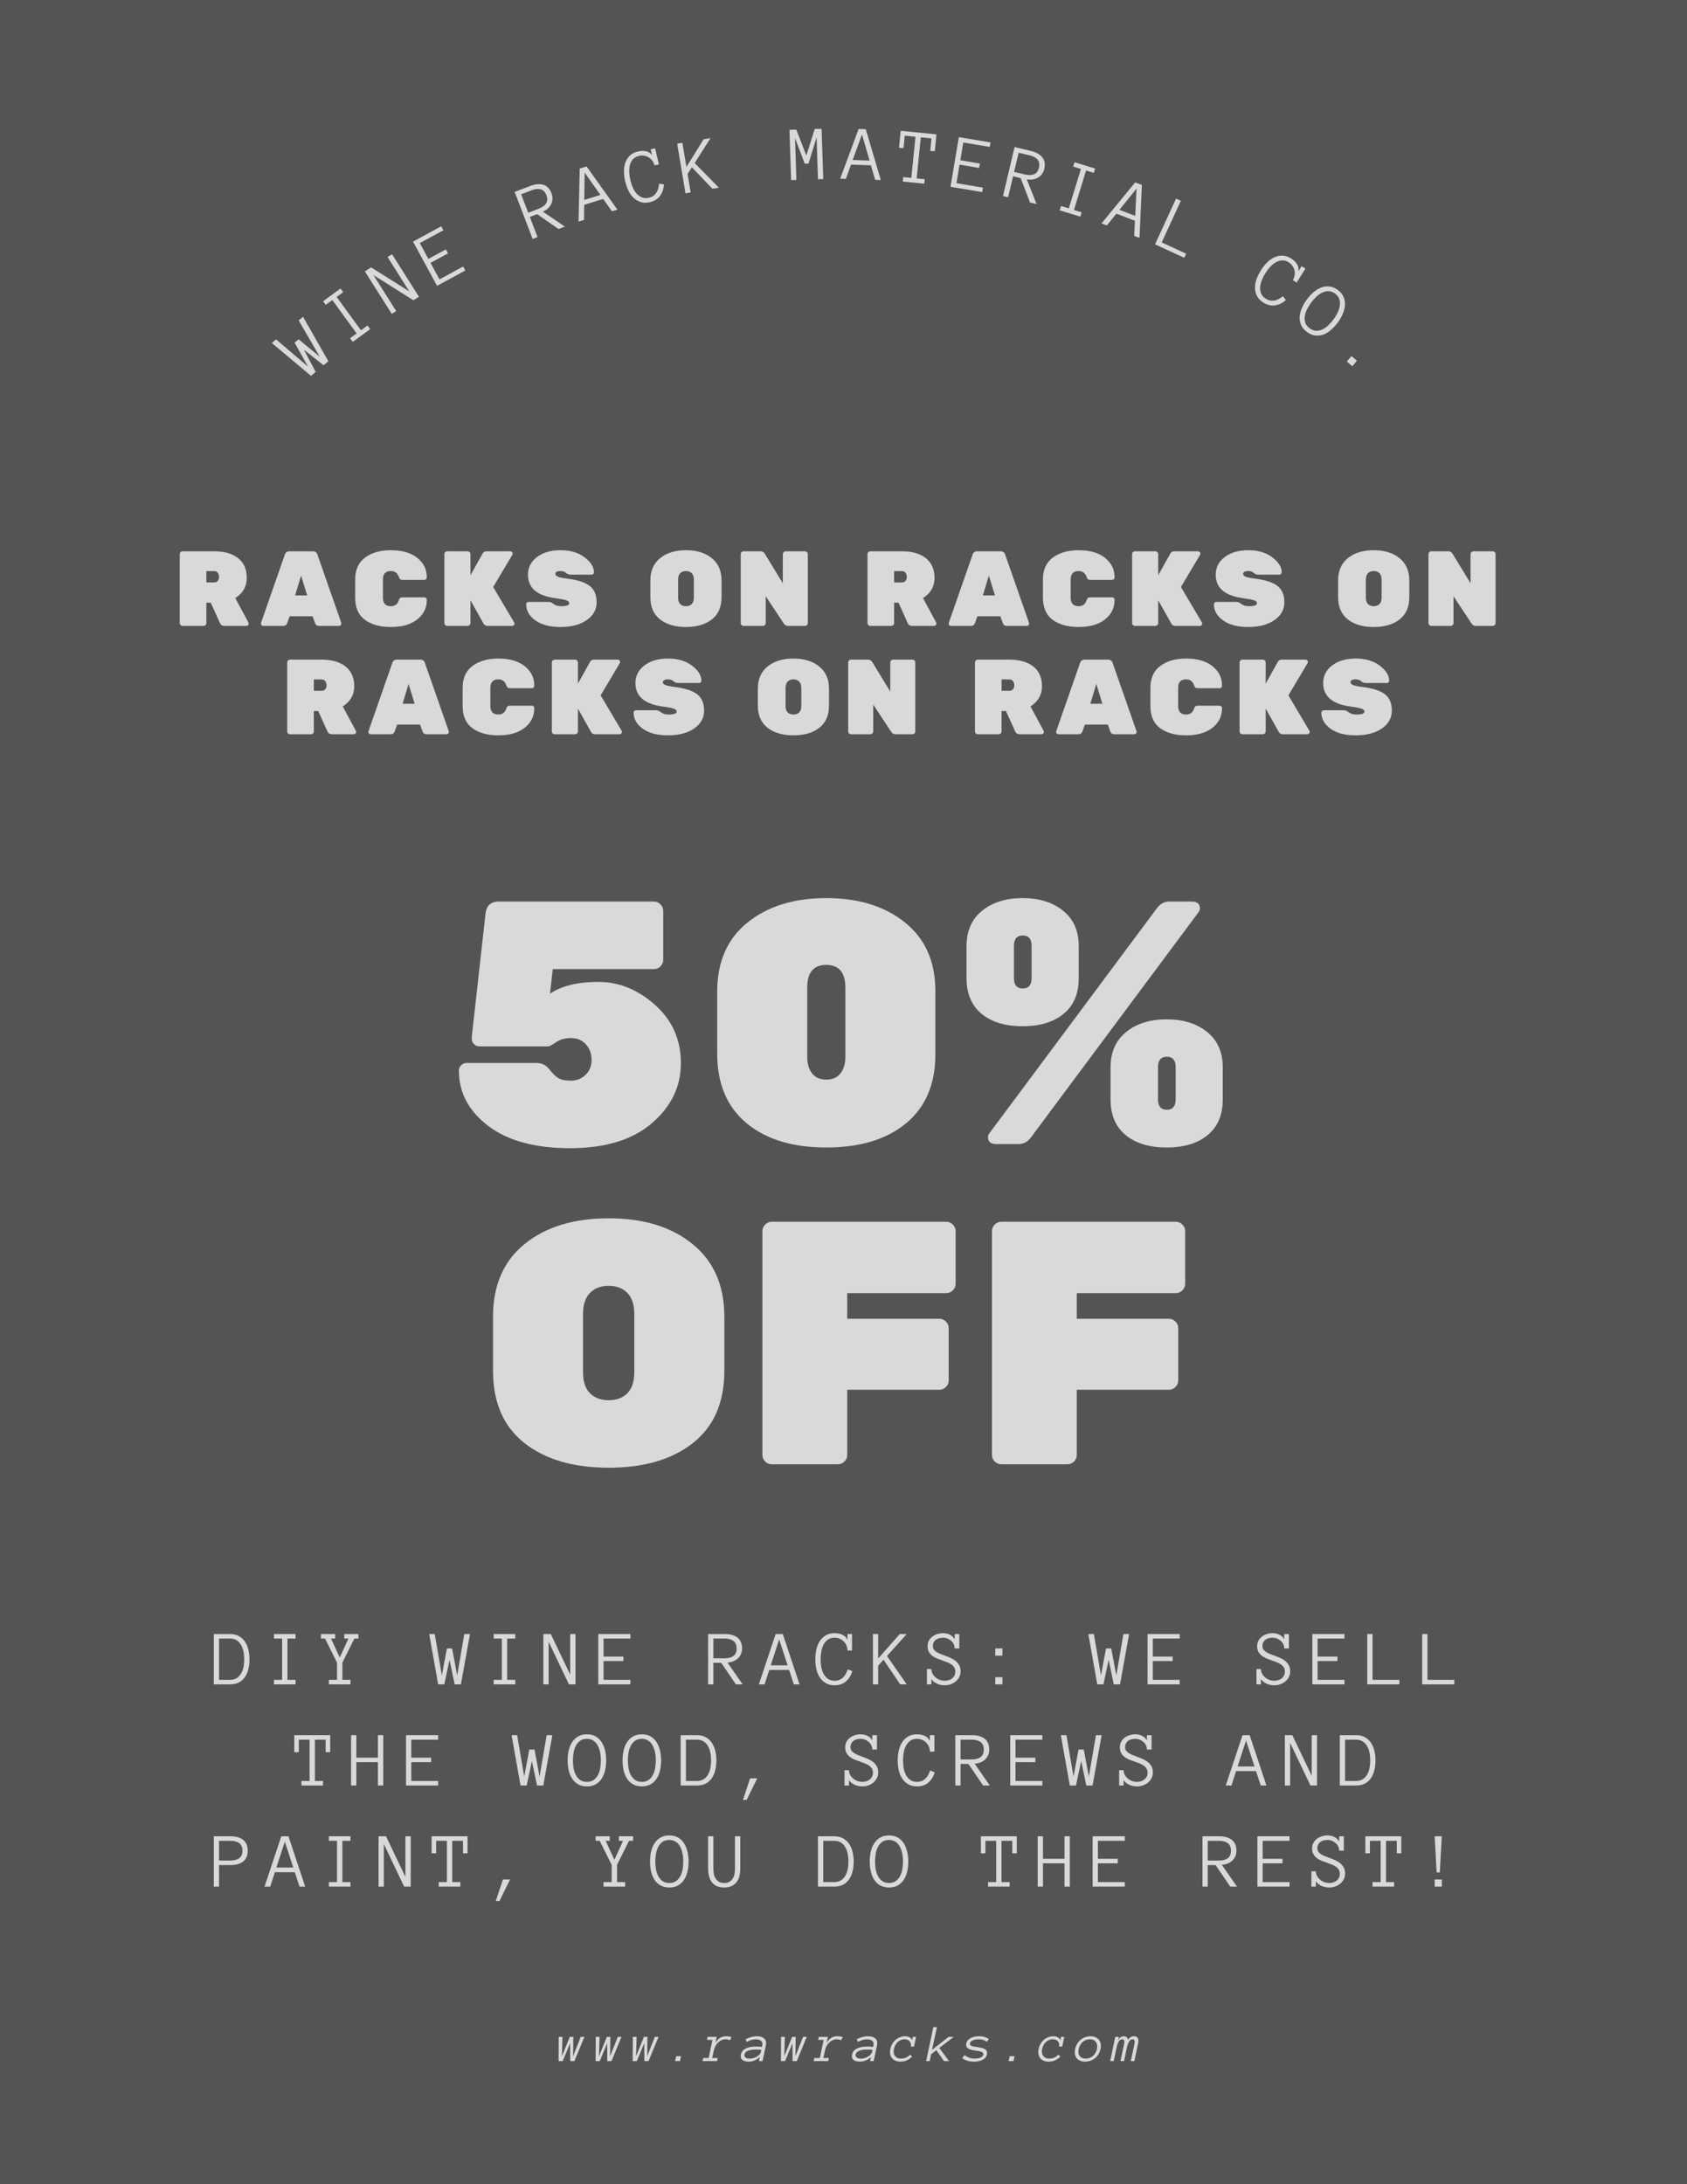 <?xml version="1.0" encoding="UTF-8"?>
<svg xmlns="http://www.w3.org/2000/svg" xmlns:xlink="http://www.w3.org/1999/xlink" width="612pt" height="792pt" viewBox="0 0 612 792" version="1.2">
<defs>
<g>
<symbol overflow="visible" id="glyph0-0">
<path style="stroke:none;" d=""/>
</symbol>
<symbol overflow="visible" id="glyph0-1">
<path style="stroke:none;" d="M 27.406 -1.281 C 27.477 -1.125 27.516 -0.953 27.516 -0.766 C 27.516 -0.586 27.43 -0.414 27.266 -0.25 C 27.098 -0.082 26.898 0 26.672 0 L 18.75 0 C 17.945 0 17.395 -0.348 17.094 -1.047 L 13.766 -8.422 L 12.172 -8.422 L 12.172 -1.047 C 12.172 -0.766 12.066 -0.52 11.859 -0.312 C 11.66 -0.102 11.422 0 11.141 0 L 3.562 0 C 3.27 0 3.02 -0.102 2.812 -0.312 C 2.613 -0.52 2.516 -0.766 2.516 -1.047 L 2.516 -26.016 C 2.516 -26.297 2.613 -26.539 2.812 -26.75 C 3.02 -26.957 3.27 -27.062 3.562 -27.062 L 15 -27.062 C 18.707 -27.062 21.602 -26.227 23.688 -24.562 C 25.781 -22.906 26.828 -20.52 26.828 -17.406 C 26.828 -14.301 25.438 -11.863 22.656 -10.094 Z M 12.172 -19.875 L 12.172 -15.766 L 15 -15.766 C 15.562 -15.766 16 -15.953 16.312 -16.328 C 16.625 -16.703 16.781 -17.172 16.781 -17.734 C 16.781 -18.305 16.629 -18.805 16.328 -19.234 C 16.035 -19.66 15.594 -19.875 15 -19.875 Z M 12.172 -19.875 "/>
</symbol>
<symbol overflow="visible" id="glyph0-2">
<path style="stroke:none;" d="M 10.984 -27.062 L 19.359 -27.062 C 20.297 -27.062 20.879 -26.633 21.109 -25.781 L 29.734 -1.125 C 29.754 -1.039 29.766 -0.914 29.766 -0.75 C 29.766 -0.582 29.68 -0.414 29.516 -0.25 C 29.348 -0.082 29.148 0 28.922 0 L 21.766 0 C 20.992 0 20.488 -0.32 20.25 -0.969 L 19.328 -3.516 L 11.016 -3.516 L 10.094 -0.969 C 9.852 -0.32 9.348 0 8.578 0 L 1.438 0 C 1.195 0 0.992 -0.082 0.828 -0.25 C 0.66 -0.414 0.578 -0.582 0.578 -0.75 C 0.578 -0.914 0.594 -1.039 0.625 -1.125 L 9.234 -25.781 C 9.473 -26.633 10.055 -27.062 10.984 -27.062 Z M 12.984 -11.062 L 17.359 -11.062 L 15.156 -18.25 Z M 12.984 -11.062 "/>
</symbol>
<symbol overflow="visible" id="glyph0-3">
<path style="stroke:none;" d="M 11.797 -16.781 L 11.797 -10.281 C 11.797 -8.195 12.75 -7.156 14.656 -7.156 C 16.125 -7.156 17.086 -7.848 17.547 -9.234 C 17.68 -9.672 17.844 -9.969 18.031 -10.125 C 18.227 -10.281 18.547 -10.359 18.984 -10.359 L 26.859 -10.359 C 27.098 -10.359 27.301 -10.273 27.469 -10.109 C 27.633 -9.941 27.719 -9.742 27.719 -9.516 C 27.719 -7.266 27.07 -5.379 25.781 -3.859 C 23.414 -1.023 19.719 0.391 14.688 0.391 C 10.75 0.391 7.602 -0.477 5.25 -2.219 C 2.906 -3.957 1.734 -6.633 1.734 -10.25 L 1.734 -16.812 C 1.734 -20.344 2.93 -23 5.328 -24.781 C 7.723 -26.562 10.844 -27.453 14.688 -27.453 C 19.719 -27.453 23.414 -26.031 25.781 -23.188 C 27.07 -21.664 27.719 -19.785 27.719 -17.547 C 27.719 -17.316 27.633 -17.117 27.469 -16.953 C 27.301 -16.785 27.098 -16.703 26.859 -16.703 L 18.984 -16.703 C 18.566 -16.703 18.258 -16.773 18.062 -16.922 C 17.875 -17.078 17.703 -17.379 17.547 -17.828 C 17.055 -19.211 16.094 -19.906 14.656 -19.906 C 12.75 -19.906 11.797 -18.863 11.797 -16.781 Z M 11.797 -16.781 "/>
</symbol>
<symbol overflow="visible" id="glyph0-4">
<path style="stroke:none;" d="M 27.828 -1.281 C 27.91 -1.145 27.953 -0.977 27.953 -0.781 C 27.953 -0.594 27.867 -0.414 27.703 -0.25 C 27.535 -0.082 27.332 0 27.094 0 L 18.281 0 C 17.531 0 17.004 -0.297 16.703 -0.891 L 11.984 -9.312 L 11.984 -1.047 C 11.984 -0.766 11.879 -0.52 11.672 -0.312 C 11.461 -0.102 11.219 0 10.938 0 L 3.562 0 C 3.27 0 3.02 -0.102 2.812 -0.312 C 2.613 -0.52 2.516 -0.766 2.516 -1.047 L 2.516 -26.016 C 2.516 -26.297 2.613 -26.539 2.812 -26.75 C 3.02 -26.957 3.27 -27.062 3.562 -27.062 L 10.938 -27.062 C 11.219 -27.062 11.461 -26.957 11.672 -26.75 C 11.879 -26.539 11.984 -26.297 11.984 -26.016 L 11.984 -18.359 L 16.359 -26.203 C 16.641 -26.773 17.148 -27.062 17.891 -27.062 L 26.438 -27.062 C 26.664 -27.062 26.863 -26.977 27.031 -26.812 C 27.207 -26.645 27.297 -26.461 27.297 -26.266 C 27.297 -26.078 27.254 -25.914 27.172 -25.781 L 20.219 -14.109 Z M 27.828 -1.281 "/>
</symbol>
<symbol overflow="visible" id="glyph0-5">
<path style="stroke:none;" d="M 1.812 -18.562 C 1.812 -21.188 2.898 -23.32 5.078 -24.969 C 7.254 -26.625 10.113 -27.453 13.656 -27.453 C 17.207 -27.453 20.109 -26.586 22.359 -24.859 C 24.617 -23.129 25.75 -21.32 25.75 -19.438 C 25.75 -19.207 25.664 -19.008 25.5 -18.844 C 25.332 -18.676 25.145 -18.594 24.938 -18.594 L 17.203 -18.594 C 16.609 -18.594 16.066 -18.812 15.578 -19.25 C 15.086 -19.688 14.43 -19.906 13.609 -19.906 C 12.367 -19.906 11.75 -19.547 11.75 -18.828 C 11.75 -18.441 12.051 -18.117 12.656 -17.859 C 13.258 -17.598 14.391 -17.363 16.047 -17.156 C 19.879 -16.664 22.613 -15.77 24.25 -14.469 C 25.895 -13.176 26.719 -11.207 26.719 -8.562 C 26.719 -5.914 25.508 -3.758 23.094 -2.094 C 20.688 -0.438 17.535 0.391 13.641 0.391 C 9.754 0.391 6.703 -0.406 4.484 -2 C 2.266 -3.602 1.156 -5.551 1.156 -7.844 C 1.156 -8.07 1.238 -8.27 1.406 -8.438 C 1.57 -8.613 1.773 -8.703 2.016 -8.703 L 9.359 -8.703 C 9.898 -8.703 10.5 -8.441 11.156 -7.922 C 11.812 -7.41 12.719 -7.156 13.875 -7.156 C 15.812 -7.156 16.781 -7.516 16.781 -8.234 C 16.781 -8.691 16.43 -9.039 15.734 -9.281 C 15.035 -9.531 13.723 -9.785 11.797 -10.047 C 5.141 -10.922 1.812 -13.758 1.812 -18.562 Z M 1.812 -18.562 "/>
</symbol>
<symbol overflow="visible" id="glyph0-6">
<path style="stroke:none;" d=""/>
</symbol>
<symbol overflow="visible" id="glyph0-7">
<path style="stroke:none;" d="M 5.266 -24.578 C 7.629 -26.492 10.754 -27.453 14.641 -27.453 C 18.535 -27.453 21.66 -26.488 24.016 -24.562 C 26.379 -22.645 27.562 -19.945 27.562 -16.469 L 27.562 -10.438 C 27.562 -6.906 26.395 -4.219 24.062 -2.375 C 21.727 -0.531 18.586 0.391 14.641 0.391 C 10.703 0.391 7.566 -0.531 5.234 -2.375 C 2.898 -4.219 1.734 -6.906 1.734 -10.438 L 1.734 -16.469 C 1.734 -19.969 2.91 -22.672 5.266 -24.578 Z M 12.562 -7.922 C 13.082 -7.41 13.781 -7.156 14.656 -7.156 C 15.531 -7.156 16.223 -7.41 16.734 -7.922 C 17.254 -8.441 17.516 -9.227 17.516 -10.281 L 17.516 -16.781 C 17.516 -17.812 17.254 -18.586 16.734 -19.109 C 16.223 -19.641 15.531 -19.906 14.656 -19.906 C 13.781 -19.906 13.082 -19.641 12.562 -19.109 C 12.051 -18.586 11.797 -17.812 11.797 -16.781 L 11.797 -10.281 C 11.797 -9.227 12.051 -8.441 12.562 -7.922 Z M 12.562 -7.922 "/>
</symbol>
<symbol overflow="visible" id="glyph0-8">
<path style="stroke:none;" d="M 18.828 -27.062 L 25.828 -27.062 C 26.109 -27.062 26.348 -26.957 26.547 -26.75 C 26.754 -26.539 26.859 -26.297 26.859 -26.016 L 26.859 -1.047 C 26.859 -0.766 26.754 -0.52 26.547 -0.312 C 26.348 -0.102 26.109 0 25.828 0 L 19.719 0 C 19.039 0 18.508 -0.297 18.125 -0.891 L 11.594 -10.75 L 11.594 -1.047 C 11.594 -0.766 11.488 -0.52 11.281 -0.312 C 11.082 -0.102 10.836 0 10.547 0 L 3.562 0 C 3.27 0 3.02 -0.102 2.812 -0.312 C 2.613 -0.52 2.516 -0.766 2.516 -1.047 L 2.516 -26.016 C 2.516 -26.297 2.613 -26.539 2.812 -26.75 C 3.02 -26.957 3.27 -27.062 3.562 -27.062 L 9.656 -27.062 C 10.383 -27.062 10.914 -26.766 11.25 -26.172 L 17.781 -15.469 L 17.781 -26.016 C 17.781 -26.297 17.883 -26.539 18.094 -26.75 C 18.301 -26.957 18.547 -27.062 18.828 -27.062 Z M 18.828 -27.062 "/>
</symbol>
<symbol overflow="visible" id="glyph1-0">
<path style="stroke:none;" d="M 9.469 -7.922 L 0.531 -0.438 L -11.188 -14.438 L -2.25 -21.922 Z M 0.938 -2.938 L 6.938 -7.953 L -2.672 -19.422 L -8.672 -14.406 Z M 0.938 -2.938 "/>
</symbol>
<symbol overflow="visible" id="glyph1-1">
<path style="stroke:none;" d="M -1.047 -22.938 L 8.141 -6.812 L 6.406 -5.359 L -0.734 -11 L 3.531 -2.953 L 1.828 -1.531 L -12.391 -13.438 L -10.844 -14.734 L 0.766 -4.875 L -4.109 -13.562 L -2.656 -14.781 L 5.031 -8.438 L -2.625 -21.609 Z M -1.047 -22.938 "/>
</symbol>
<symbol overflow="visible" id="glyph2-0">
<path style="stroke:none;" d="M 9.969 -7.281 L 0.562 -0.406 L -10.203 -15.141 L -0.797 -22.016 Z M 1.125 -2.859 L 7.453 -7.469 L -1.375 -19.562 L -7.703 -14.953 Z M 1.125 -2.859 "/>
</symbol>
<symbol overflow="visible" id="glyph2-1">
<path style="stroke:none;" d="M 8.422 -6.141 L 2.094 -1.531 L 1.125 -2.859 L 3.516 -4.594 L -5.312 -16.688 L -7.703 -14.953 L -8.672 -16.266 L -2.344 -20.875 L -1.375 -19.562 L -3.75 -17.828 L 5.078 -5.734 L 7.453 -7.469 Z M 8.422 -6.141 "/>
</symbol>
<symbol overflow="visible" id="glyph3-0">
<path style="stroke:none;" d="M 10.438 -6.594 L 0.578 -0.375 L -9.188 -15.797 L 0.672 -22.016 Z M 1.312 -2.781 L 7.938 -6.969 L -0.062 -19.609 L -6.688 -15.422 Z M 1.312 -2.781 "/>
</symbol>
<symbol overflow="visible" id="glyph3-1">
<path style="stroke:none;" d="M 10.438 -6.594 L 8.422 -5.328 L -6.062 -14.438 L 2.188 -1.391 L 0.578 -0.375 L -9.188 -15.797 L -6.906 -17.234 L 6.922 -8.562 L -0.953 -21 L 0.672 -22.016 Z M 10.438 -6.594 "/>
</symbol>
<symbol overflow="visible" id="glyph4-0">
<path style="stroke:none;" d="M 10.844 -5.891 L 0.609 -0.328 L -8.109 -16.359 L 2.125 -21.922 Z M 1.5 -2.672 L 8.375 -6.406 L 1.219 -19.562 L -5.656 -15.828 Z M 1.5 -2.672 "/>
</symbol>
<symbol overflow="visible" id="glyph4-1">
<path style="stroke:none;" d="M 10.844 -5.891 L 0.609 -0.328 L -8.109 -16.359 L 2.125 -21.922 L 2.906 -20.484 L -5.656 -15.828 L -2.531 -10.094 L 3.797 -13.531 L 4.578 -12.094 L -1.75 -8.656 L 1.5 -2.672 L 10.062 -7.328 Z M 10.844 -5.891 "/>
</symbol>
<symbol overflow="visible" id="glyph5-0">
<path style="stroke:none;" d="M 11.531 -4.406 L 0.641 -0.25 L -5.875 -17.297 L 5.016 -21.453 Z M 1.844 -2.453 L 9.156 -5.25 L 3.797 -19.234 L -3.516 -16.438 Z M 1.844 -2.453 "/>
</symbol>
<symbol overflow="visible" id="glyph5-1">
<path style="stroke:none;" d="M 12.328 -4.719 L 10.062 -3.844 L 2.281 -9.234 L -0.375 -8.219 L 2.422 -0.922 L 0.641 -0.25 L -5.875 -17.297 L -0.25 -19.438 C 1.613 -20.156 3.211 -20.301 4.547 -19.875 C 5.891 -19.457 6.867 -18.438 7.484 -16.812 C 7.754 -16.102 7.875 -15.414 7.844 -14.75 C 7.812 -14.082 7.656 -13.461 7.375 -12.891 C 7.094 -12.328 6.695 -11.805 6.188 -11.328 C 5.688 -10.848 5.082 -10.453 4.375 -10.141 Z M 5.641 -16.109 C 5.203 -17.266 4.52 -17.973 3.594 -18.234 C 2.664 -18.492 1.578 -18.383 0.328 -17.906 L -3.516 -16.438 L -0.953 -9.75 L 2.891 -11.219 C 4.141 -11.695 5.02 -12.336 5.531 -13.141 C 6.051 -13.941 6.086 -14.93 5.641 -16.109 Z M 5.641 -16.109 "/>
</symbol>
<symbol overflow="visible" id="glyph6-0">
<path style="stroke:none;" d="M 11.797 -3.625 L 0.656 -0.203 L -4.719 -17.641 L 6.422 -21.062 Z M 2 -2.328 L 9.469 -4.625 L 5.062 -18.938 L -2.406 -16.641 Z M 2 -2.328 "/>
</symbol>
<symbol overflow="visible" id="glyph6-1">
<path style="stroke:none;" d="M 13.312 -4.094 L 11.328 -3.484 L 8.156 -7.969 L 1.266 -5.844 L 1.188 -0.359 L -0.797 0.25 L -0.359 -18.984 L 2.125 -19.75 Z M 7.141 -9.422 L 1.438 -17.516 L 1.281 -7.609 Z M 7.141 -9.422 "/>
</symbol>
<symbol overflow="visible" id="glyph7-0">
<path style="stroke:none;" d="M 12.016 -2.844 L 0.672 -0.156 L -3.531 -17.922 L 7.812 -20.609 Z M 2.156 -2.188 L 9.766 -4 L 6.312 -18.562 L -1.297 -16.75 Z M 2.156 -2.188 "/>
</symbol>
<symbol overflow="visible" id="glyph7-1">
<path style="stroke:none;" d="M 11.688 -7.688 C 11.594 -6.051 11.125 -4.66 10.281 -3.516 C 9.438 -2.367 8.219 -1.609 6.625 -1.234 C 5.383 -0.941 4.27 -0.953 3.281 -1.266 C 2.289 -1.578 1.422 -2.086 0.672 -2.797 C -0.066 -3.504 -0.688 -4.383 -1.188 -5.438 C -1.695 -6.488 -2.094 -7.609 -2.375 -8.797 C -2.656 -9.984 -2.801 -11.156 -2.812 -12.312 C -2.832 -13.477 -2.672 -14.555 -2.328 -15.547 C -1.984 -16.535 -1.441 -17.383 -0.703 -18.094 C 0.035 -18.812 1.023 -19.316 2.266 -19.609 C 3.367 -19.867 4.352 -19.895 5.219 -19.688 C 6.094 -19.488 6.805 -19.031 7.359 -18.312 L 6.875 -20.391 L 8.484 -20.766 L 9.859 -14.938 L 8.25 -14.562 C 8.102 -15.188 7.848 -15.75 7.484 -16.25 C 7.117 -16.75 6.68 -17.148 6.172 -17.453 C 5.66 -17.766 5.098 -17.973 4.484 -18.078 C 3.879 -18.18 3.27 -18.16 2.656 -18.016 C 1.695 -17.785 0.953 -17.367 0.422 -16.766 C -0.109 -16.16 -0.473 -15.441 -0.672 -14.609 C -0.879 -13.785 -0.953 -12.906 -0.891 -11.969 C -0.836 -11.039 -0.707 -10.129 -0.5 -9.234 C -0.289 -8.348 -0.004 -7.469 0.359 -6.594 C 0.734 -5.727 1.195 -4.984 1.75 -4.359 C 2.301 -3.734 2.945 -3.266 3.688 -2.953 C 4.438 -2.641 5.289 -2.598 6.25 -2.828 C 8.469 -3.348 9.691 -5.051 9.922 -7.938 Z M 11.688 -7.688 "/>
</symbol>
<symbol overflow="visible" id="glyph8-0">
<path style="stroke:none;" d="M 12.172 -2.031 L 0.672 -0.109 L -2.344 -18.109 L 9.156 -20.031 Z M 2.297 -2.047 L 10.016 -3.344 L 7.531 -18.094 L -0.188 -16.797 Z M 2.297 -2.047 "/>
</symbol>
<symbol overflow="visible" id="glyph8-1">
<path style="stroke:none;" d="M 12.781 -2.141 L 10.453 -1.75 L 3 -9.562 L 1.438 -7.109 L 2.562 -0.422 L 0.672 -0.109 L -2.344 -18.109 L -0.453 -18.422 L 1.016 -9.672 L 7.266 -19.719 L 9.766 -20.141 L 4.016 -11.094 Z M 12.781 -2.141 "/>
</symbol>
<symbol overflow="visible" id="glyph9-0">
<path style="stroke:none;" d="M 12.344 -0.406 L 0.688 -0.016 L 0.078 -18.25 L 11.734 -18.641 Z M 2.547 -1.734 L 10.375 -1.984 L 9.875 -16.938 L 2.047 -16.688 Z M 2.547 -1.734 "/>
</symbol>
<symbol overflow="visible" id="glyph9-1">
<path style="stroke:none;" d="M 12.344 -0.406 L 10.422 -0.344 L 9.922 -15.531 L 7 -6.031 L 5.625 -5.984 L 2.094 -15.281 L 2.594 -0.094 L 0.688 -0.016 L 0.078 -18.25 L 2.562 -18.344 L 6.203 -8.938 L 9.25 -18.562 L 11.734 -18.641 Z M 12.344 -0.406 "/>
</symbol>
<symbol overflow="visible" id="glyph10-0">
<path style="stroke:none;" d="M 12.344 0.406 L 0.688 0.016 L 1.297 -18.219 L 12.953 -17.828 Z M 2.641 -1.547 L 10.469 -1.297 L 10.969 -16.25 L 3.141 -16.5 Z M 2.641 -1.547 "/>
</symbol>
<symbol overflow="visible" id="glyph10-1">
<path style="stroke:none;" d="M 13.906 0.469 L 11.859 0.391 L 10.312 -4.875 L 3.094 -5.125 L 1.234 0.047 L -0.828 -0.031 L 5.859 -18.062 L 8.453 -17.969 Z M 9.828 -6.594 L 7.078 -16.078 L 3.703 -6.797 Z M 9.828 -6.594 "/>
</symbol>
<symbol overflow="visible" id="glyph11-0">
<path style="stroke:none;" d="M 12.281 1.234 L 0.688 0.062 L 2.5 -18.094 L 14.094 -16.922 Z M 2.734 -1.375 L 10.531 -0.594 L 12.031 -15.5 L 4.234 -16.281 Z M 2.734 -1.375 "/>
</symbol>
<symbol overflow="visible" id="glyph11-1">
<path style="stroke:none;" d="M 14.172 -10.719 L 12.531 -10.891 L 12.984 -15.406 L 9.109 -15.781 L 7.609 -0.875 L 10.531 -0.594 L 10.375 1.031 L 2.578 0.25 L 2.734 -1.375 L 5.672 -1.078 L 7.172 -15.984 L 3.281 -16.375 L 2.828 -11.859 L 1.203 -12.016 L 1.812 -18.156 L 14.781 -16.859 Z M 14.172 -10.719 "/>
</symbol>
<symbol overflow="visible" id="glyph12-0">
<path style="stroke:none;" d="M 12.172 2.031 L 0.672 0.109 L 3.688 -17.891 L 15.188 -15.969 Z M 2.828 -1.203 L 10.547 0.094 L 13.031 -14.656 L 5.312 -15.953 Z M 2.828 -1.203 "/>
</symbol>
<symbol overflow="visible" id="glyph12-1">
<path style="stroke:none;" d="M 12.172 2.031 L 0.672 0.109 L 3.688 -17.891 L 15.188 -15.969 L 14.922 -14.344 L 5.312 -15.953 L 4.234 -9.516 L 11.328 -8.312 L 11.047 -6.719 L 3.953 -7.922 L 2.828 -1.203 L 12.438 0.406 Z M 12.172 2.031 "/>
</symbol>
<symbol overflow="visible" id="glyph13-0">
<path style="stroke:none;" d="M 12.016 2.844 L 0.672 0.156 L 4.875 -17.609 L 16.219 -14.922 Z M 2.906 -1 L 10.516 0.812 L 13.969 -13.75 L 6.359 -15.562 Z M 2.906 -1 "/>
</symbol>
<symbol overflow="visible" id="glyph13-1">
<path style="stroke:none;" d="M 12.844 3.047 L 10.469 2.484 L 7.094 -6.359 L 4.328 -7.016 L 2.531 0.594 L 0.672 0.156 L 4.875 -17.609 L 10.719 -16.219 C 12.664 -15.758 14.07 -14.977 14.938 -13.875 C 15.812 -12.77 16.051 -11.375 15.656 -9.688 C 15.477 -8.945 15.188 -8.312 14.781 -7.781 C 14.375 -7.25 13.895 -6.828 13.344 -6.516 C 12.789 -6.203 12.172 -5.988 11.484 -5.875 C 10.805 -5.77 10.082 -5.781 9.312 -5.906 Z M 13.719 -10.156 C 14 -11.352 13.832 -12.316 13.219 -13.047 C 12.613 -13.785 11.656 -14.305 10.344 -14.609 L 6.359 -15.562 L 4.703 -8.609 L 8.688 -7.656 C 10 -7.352 11.094 -7.383 11.969 -7.75 C 12.844 -8.125 13.426 -8.926 13.719 -10.156 Z M 13.719 -10.156 "/>
</symbol>
<symbol overflow="visible" id="glyph14-0">
<path style="stroke:none;" d="M 11.797 3.625 L 0.656 0.203 L 6.031 -17.234 L 17.172 -13.812 Z M 2.969 -0.797 L 10.438 1.5 L 14.844 -12.812 L 7.375 -15.109 Z M 2.969 -0.797 "/>
</symbol>
<symbol overflow="visible" id="glyph14-1">
<path style="stroke:none;" d="M 9.953 3.062 L 2.484 0.766 L 2.969 -0.797 L 5.781 0.062 L 10.188 -14.25 L 7.375 -15.109 L 7.859 -16.672 L 15.328 -14.375 L 14.844 -12.812 L 12.047 -13.672 L 7.641 0.641 L 10.438 1.5 Z M 9.953 3.062 "/>
</symbol>
<symbol overflow="visible" id="glyph15-0">
<path style="stroke:none;" d="M 11.531 4.406 L 0.641 0.25 L 7.156 -16.797 L 18.047 -12.641 Z M 3 -0.609 L 10.312 2.188 L 15.672 -11.797 L 8.359 -14.594 Z M 3 -0.609 "/>
</symbol>
<symbol overflow="visible" id="glyph15-1">
<path style="stroke:none;" d="M 13 4.969 L 11.078 4.234 L 11.328 -1.25 L 4.594 -3.828 L 1.156 0.438 L -0.781 -0.297 L 11.422 -15.172 L 13.844 -14.25 Z M 11.438 -3.031 L 11.922 -12.906 L 5.703 -5.219 Z M 11.438 -3.031 "/>
</symbol>
<symbol overflow="visible" id="glyph16-0">
<path style="stroke:none;" d="M 11.219 5.156 L 0.625 0.281 L 8.25 -16.297 L 18.844 -11.422 Z M 3.047 -0.406 L 10.156 2.875 L 16.422 -10.734 L 9.312 -14.016 Z M 3.047 -0.406 "/>
</symbol>
<symbol overflow="visible" id="glyph16-1">
<path style="stroke:none;" d="M 11.219 5.156 L 0.625 0.281 L 8.25 -16.297 L 9.984 -15.5 L 3.047 -0.406 L 11.906 3.672 Z M 11.219 5.156 "/>
</symbol>
<symbol overflow="visible" id="glyph17-0">
<path style="stroke:none;" d="M 10.438 6.594 L 0.578 0.375 L 10.344 -15.047 L 20.203 -8.828 Z M 3.062 0 L 9.688 4.188 L 17.688 -8.453 L 11.062 -12.641 Z M 3.062 0 "/>
</symbol>
<symbol overflow="visible" id="glyph17-1">
<path style="stroke:none;" d="M 13.672 2.984 C 12.43 4.055 11.109 4.691 9.703 4.891 C 8.297 5.086 6.898 4.75 5.516 3.875 C 4.43 3.195 3.656 2.395 3.188 1.469 C 2.727 0.551 2.488 -0.422 2.469 -1.453 C 2.457 -2.492 2.648 -3.562 3.047 -4.656 C 3.453 -5.75 3.984 -6.816 4.641 -7.859 C 5.285 -8.891 6.016 -9.816 6.828 -10.641 C 7.648 -11.461 8.535 -12.094 9.484 -12.531 C 10.43 -12.977 11.414 -13.188 12.438 -13.156 C 13.469 -13.125 14.523 -12.77 15.609 -12.094 C 16.555 -11.488 17.266 -10.801 17.734 -10.031 C 18.203 -9.258 18.375 -8.426 18.25 -7.531 L 19.391 -9.328 L 20.781 -8.453 L 17.578 -3.391 L 16.188 -4.266 C 16.531 -4.816 16.75 -5.398 16.844 -6.016 C 16.945 -6.629 16.93 -7.223 16.797 -7.797 C 16.672 -8.379 16.426 -8.922 16.062 -9.422 C 15.707 -9.93 15.266 -10.359 14.734 -10.703 C 13.898 -11.223 13.082 -11.457 12.281 -11.406 C 11.477 -11.363 10.707 -11.129 9.969 -10.703 C 9.238 -10.273 8.562 -9.711 7.938 -9.016 C 7.312 -8.328 6.754 -7.598 6.266 -6.828 C 5.773 -6.047 5.348 -5.219 4.984 -4.344 C 4.629 -3.477 4.414 -2.629 4.344 -1.797 C 4.281 -0.961 4.395 -0.172 4.688 0.578 C 4.988 1.328 5.555 1.961 6.391 2.484 C 8.305 3.703 10.379 3.391 12.609 1.547 Z M 13.672 2.984 "/>
</symbol>
<symbol overflow="visible" id="glyph18-0">
<path style="stroke:none;" d="M 9.969 7.281 L 0.562 0.406 L 11.328 -14.328 L 20.734 -7.453 Z M 3.062 0.203 L 9.391 4.812 L 18.219 -7.281 L 11.891 -11.891 Z M 3.062 0.203 "/>
</symbol>
<symbol overflow="visible" id="glyph18-1">
<path style="stroke:none;" d="M 16.297 0.609 C 15.566 1.598 14.766 2.477 13.891 3.25 C 13.023 4.031 12.113 4.609 11.156 4.984 C 10.207 5.359 9.219 5.492 8.188 5.391 C 7.156 5.297 6.125 4.867 5.094 4.109 C 4.051 3.359 3.328 2.504 2.922 1.547 C 2.516 0.598 2.344 -0.383 2.406 -1.406 C 2.477 -2.426 2.742 -3.473 3.203 -4.547 C 3.672 -5.617 4.27 -6.648 5 -7.641 C 5.719 -8.617 6.508 -9.488 7.375 -10.25 C 8.25 -11.02 9.172 -11.598 10.141 -11.984 C 11.117 -12.367 12.117 -12.508 13.141 -12.406 C 14.172 -12.312 15.195 -11.895 16.219 -11.156 C 17.227 -10.406 17.938 -9.551 18.344 -8.594 C 18.758 -7.645 18.926 -6.648 18.844 -5.609 C 18.77 -4.578 18.504 -3.523 18.047 -2.453 C 17.598 -1.391 17.016 -0.367 16.297 0.609 Z M 14.734 -0.531 C 15.441 -1.5 15.988 -2.438 16.375 -3.344 C 16.758 -4.25 16.977 -5.102 17.031 -5.906 C 17.094 -6.719 16.973 -7.453 16.672 -8.109 C 16.379 -8.773 15.91 -9.348 15.266 -9.828 C 14.453 -10.41 13.645 -10.703 12.844 -10.703 C 12.039 -10.703 11.258 -10.508 10.5 -10.125 C 9.738 -9.75 9.023 -9.234 8.359 -8.578 C 7.691 -7.93 7.086 -7.238 6.547 -6.5 C 6.004 -5.758 5.52 -4.969 5.094 -4.125 C 4.676 -3.281 4.406 -2.441 4.281 -1.609 C 4.164 -0.785 4.227 0.004 4.469 0.766 C 4.719 1.523 5.25 2.195 6.062 2.781 C 6.852 3.363 7.648 3.656 8.453 3.656 C 9.254 3.664 10.031 3.484 10.781 3.109 C 11.539 2.742 12.254 2.227 12.922 1.562 C 13.586 0.906 14.191 0.207 14.734 -0.531 Z M 14.734 -0.531 "/>
</symbol>
<symbol overflow="visible" id="glyph19-0">
<path style="stroke:none;" d="M 9.469 7.922 L 0.531 0.438 L 12.25 -13.562 L 21.188 -6.078 Z M 3.031 0.406 L 9.031 5.422 L 18.641 -6.047 L 12.641 -11.062 Z M 3.031 0.406 "/>
</symbol>
<symbol overflow="visible" id="glyph19-1">
<path style="stroke:none;" d="M 5.984 5.016 L 4 3.344 L 5.672 1.359 L 7.656 3.031 Z M 5.984 5.016 "/>
</symbol>
<symbol overflow="visible" id="glyph20-0">
<path style="stroke:none;" d=""/>
</symbol>
<symbol overflow="visible" id="glyph20-1">
<path style="stroke:none;" d="M 39.688 -27.125 C 40.863 -25.625 41.953 -24.555 42.953 -23.922 C 43.961 -23.297 45.492 -22.984 47.547 -22.984 C 49.598 -22.984 51.359 -23.676 52.828 -25.062 C 54.297 -26.445 55.031 -28.27 55.031 -30.531 C 55.031 -32.789 54.336 -34.672 52.953 -36.172 C 51.566 -37.68 49.785 -38.438 47.609 -38.438 C 45.43 -38.438 43.609 -37.93 42.141 -36.922 C 40.68 -35.922 39.742 -35.422 39.328 -35.422 L 14.328 -35.422 C 13.566 -35.422 12.914 -35.691 12.375 -36.234 C 11.832 -36.785 11.562 -37.438 11.562 -38.188 L 11.562 -38.812 L 16.578 -83.672 C 16.91 -86.516 18.547 -87.938 21.484 -87.938 L 77.641 -87.938 C 78.555 -87.938 79.348 -87.598 80.016 -86.922 C 80.691 -86.254 81.031 -85.461 81.031 -84.547 L 81.031 -66.828 C 81.031 -65.91 80.691 -65.113 80.016 -64.438 C 79.348 -63.77 78.555 -63.438 77.641 -63.438 L 40.953 -63.438 L 39.953 -54.516 C 44.141 -57.367 49.977 -58.797 57.469 -58.797 C 64.969 -58.797 71.836 -56.008 78.078 -50.438 C 84.316 -44.863 87.438 -37.828 87.438 -29.328 C 87.438 -20.828 83.914 -13.562 76.875 -7.531 C 69.844 -1.508 59.961 1.5 47.234 1.5 C 34.504 1.5 24.598 -1.195 17.516 -6.594 C 10.441 -12 6.906 -18.676 6.906 -26.625 C 6.906 -27.383 7.176 -28.035 7.719 -28.578 C 8.27 -29.117 8.922 -29.391 9.672 -29.391 L 35.047 -29.391 C 36.973 -29.391 38.52 -28.633 39.688 -27.125 Z M 39.688 -27.125 "/>
</symbol>
<symbol overflow="visible" id="glyph20-2">
<path style="stroke:none;" d="M 38.938 -56.781 L 38.938 -31.531 C 38.938 -29.102 39.523 -27.133 40.703 -25.625 C 41.879 -24.113 43.598 -23.359 45.859 -23.359 C 48.117 -23.359 49.832 -24.113 51 -25.625 C 52.176 -27.133 52.766 -29.102 52.766 -31.531 L 52.766 -56.781 C 52.766 -62.227 50.457 -64.953 45.844 -64.953 C 41.238 -64.953 38.938 -62.227 38.938 -56.781 Z M 85.422 -55.531 L 85.422 -32.531 C 85.422 -21.727 81.879 -13.395 74.797 -7.531 C 67.723 -1.676 58.07 1.25 45.844 1.25 C 33.625 1.25 23.973 -1.695 16.891 -7.594 C 9.816 -13.5 6.281 -21.895 6.281 -32.781 L 6.281 -55.281 C 6.281 -66.082 9.941 -74.43 17.266 -80.328 C 24.598 -86.234 34.125 -89.188 45.844 -89.188 C 57.57 -89.188 67.098 -86.234 74.422 -80.328 C 81.754 -74.43 85.422 -66.164 85.422 -55.531 Z M 85.422 -55.531 "/>
</symbol>
<symbol overflow="visible" id="glyph20-3">
<path style="stroke:none;" d="M 74.5 -27.891 L 74.5 -16.203 C 74.5 -13.691 75.566 -12.438 77.703 -12.438 C 79.836 -12.438 80.906 -13.691 80.906 -16.203 L 80.906 -27.891 C 80.906 -30.398 79.836 -31.656 77.703 -31.656 C 75.566 -31.656 74.5 -30.398 74.5 -27.891 Z M 97.984 -27.891 L 97.984 -16.078 C 97.984 -10.547 96.16 -6.273 92.516 -3.266 C 88.879 -0.254 83.922 1.25 77.641 1.25 C 71.359 1.25 66.395 -0.254 62.75 -3.266 C 59.102 -6.273 57.281 -10.586 57.281 -16.203 L 57.281 -27.766 C 57.281 -33.285 59.164 -37.57 62.938 -40.625 C 66.707 -43.688 71.609 -45.219 77.641 -45.219 C 83.672 -45.219 88.566 -43.688 92.328 -40.625 C 96.098 -37.57 97.984 -33.328 97.984 -27.891 Z M 22.234 -71.859 L 22.234 -60.172 C 22.234 -57.66 23.301 -56.406 25.438 -56.406 C 27.57 -56.406 28.641 -57.66 28.641 -60.172 L 28.641 -71.859 C 28.641 -74.367 27.57 -75.625 25.438 -75.625 C 23.301 -75.625 22.234 -74.367 22.234 -71.859 Z M 45.734 -71.859 L 45.734 -60.047 C 45.734 -54.516 43.91 -50.242 40.266 -47.234 C 36.617 -44.223 31.656 -42.719 25.375 -42.719 C 19.094 -42.719 14.129 -44.223 10.484 -47.234 C 6.848 -50.242 5.031 -54.555 5.031 -60.172 L 5.031 -71.734 C 5.031 -77.254 6.91 -81.539 10.672 -84.594 C 14.441 -87.656 19.344 -89.188 25.375 -89.188 C 31.406 -89.188 36.305 -87.656 40.078 -84.594 C 43.848 -81.539 45.734 -77.297 45.734 -71.859 Z M 78.641 -87.938 L 86.688 -87.938 C 88.695 -87.938 89.703 -87.098 89.703 -85.422 C 89.703 -84.922 89.531 -84.461 89.188 -84.047 L 28.391 -2.391 C 27.211 -0.797 25.707 0 23.875 0 L 15.828 0 C 13.816 0 12.812 -0.836 12.812 -2.516 C 12.812 -3.016 12.977 -3.473 13.312 -3.891 L 74.125 -85.547 C 75.289 -87.141 76.797 -87.938 78.641 -87.938 Z M 78.641 -87.938 "/>
</symbol>
<symbol overflow="visible" id="glyph20-4">
<path style="stroke:none;" d="M 17.141 -79.891 C 24.805 -86.086 34.961 -89.188 47.609 -89.188 C 60.254 -89.188 70.41 -86.066 78.078 -79.828 C 85.742 -73.586 89.578 -64.816 89.578 -53.516 L 89.578 -33.922 C 89.578 -22.441 85.785 -13.707 78.203 -7.719 C 70.617 -1.738 60.422 1.25 47.609 1.25 C 34.797 1.25 24.598 -1.738 17.016 -7.719 C 9.441 -13.707 5.656 -22.441 5.656 -33.922 L 5.656 -53.516 C 5.656 -64.898 9.484 -73.691 17.141 -79.891 Z M 40.828 -25.75 C 42.504 -24.07 44.766 -23.234 47.609 -23.234 C 50.461 -23.234 52.723 -24.07 54.391 -25.75 C 56.066 -27.426 56.906 -29.984 56.906 -33.422 L 56.906 -54.516 C 56.906 -57.867 56.066 -60.406 54.391 -62.125 C 52.723 -63.844 50.461 -64.703 47.609 -64.703 C 44.766 -64.703 42.504 -63.844 40.828 -62.125 C 39.148 -60.406 38.312 -57.867 38.312 -54.516 L 38.312 -33.422 C 38.312 -29.984 39.148 -27.426 40.828 -25.75 Z M 40.828 -25.75 "/>
</symbol>
<symbol overflow="visible" id="glyph20-5">
<path style="stroke:none;" d="M 11.562 -87.938 L 74.875 -87.938 C 75.789 -87.938 76.582 -87.598 77.25 -86.922 C 77.926 -86.254 78.266 -85.461 78.266 -84.547 L 78.266 -65.453 C 78.266 -64.523 77.926 -63.727 77.25 -63.062 C 76.582 -62.395 75.789 -62.062 74.875 -62.062 L 38.938 -62.062 L 38.938 -52.766 L 72.359 -52.766 C 73.273 -52.766 74.066 -52.426 74.734 -51.75 C 75.41 -51.082 75.75 -50.289 75.75 -49.375 L 75.75 -30.406 C 75.75 -29.477 75.41 -28.68 74.734 -28.016 C 74.066 -27.348 73.273 -27.016 72.359 -27.016 L 38.938 -27.016 L 38.938 -3.391 C 38.938 -2.473 38.602 -1.676 37.938 -1 C 37.27 -0.332 36.473 0 35.547 0 L 11.562 0 C 10.633 0 9.836 -0.332 9.172 -1 C 8.504 -1.676 8.172 -2.473 8.172 -3.391 L 8.172 -84.547 C 8.172 -85.461 8.504 -86.254 9.172 -86.922 C 9.836 -87.598 10.633 -87.938 11.562 -87.938 Z M 11.562 -87.938 "/>
</symbol>
<symbol overflow="visible" id="glyph21-0">
<path style="stroke:none;" d="M 12.344 0 L 0.688 0 L 0.688 -18.25 L 12.344 -18.25 Z M 2.594 -1.641 L 10.422 -1.641 L 10.422 -16.609 L 2.594 -16.609 Z M 2.594 -1.641 "/>
</symbol>
<symbol overflow="visible" id="glyph21-1">
<path style="stroke:none;" d="M 13.641 -9.109 C 13.641 -7.879 13.508 -6.711 13.25 -5.609 C 12.988 -4.504 12.578 -3.535 12.016 -2.703 C 11.453 -1.867 10.723 -1.207 9.828 -0.719 C 8.941 -0.238 7.867 0 6.609 0 L 0.688 0 L 0.688 -18.25 L 6.609 -18.25 C 7.848 -18.25 8.91 -18 9.797 -17.5 C 10.691 -17 11.422 -16.328 11.984 -15.484 C 12.555 -14.648 12.973 -13.68 13.234 -12.578 C 13.504 -11.484 13.641 -10.328 13.641 -9.109 Z M 11.719 -9.109 C 11.719 -11.492 11.266 -13.336 10.359 -14.641 C 9.461 -15.953 8.211 -16.609 6.609 -16.609 L 2.594 -16.609 L 2.594 -1.641 L 6.609 -1.641 C 8.211 -1.641 9.461 -2.285 10.359 -3.578 C 11.266 -4.879 11.719 -6.723 11.719 -9.109 Z M 11.719 -9.109 "/>
</symbol>
<symbol overflow="visible" id="glyph21-2">
<path style="stroke:none;" d="M 10.422 0 L 2.594 0 L 2.594 -1.641 L 5.547 -1.641 L 5.547 -16.609 L 2.594 -16.609 L 2.594 -18.25 L 10.422 -18.25 L 10.422 -16.609 L 7.484 -16.609 L 7.484 -1.641 L 10.422 -1.641 Z M 10.422 0 "/>
</symbol>
<symbol overflow="visible" id="glyph21-3">
<path style="stroke:none;" d="M 13.312 -16.609 L 11.828 -16.609 L 7.484 -7.875 L 7.484 -1.641 L 10.422 -1.641 L 10.422 0 L 2.594 0 L 2.594 -1.641 L 5.547 -1.641 L 5.547 -7.875 L 1.203 -16.609 L -0.281 -16.609 L -0.281 -18.25 L 4.859 -18.25 L 4.859 -16.609 L 3.359 -16.609 L 6.531 -9.734 L 9.672 -16.609 L 8.172 -16.609 L 8.172 -18.25 L 13.312 -18.25 Z M 13.312 -16.609 "/>
</symbol>
<symbol overflow="visible" id="glyph21-4">
<path style="stroke:none;" d=""/>
</symbol>
<symbol overflow="visible" id="glyph21-5">
<path style="stroke:none;" d="M 13.922 -18.25 L 10.625 0 L 8.359 0 L 6.5 -8.906 L 4.609 0 L 2.375 0 L -0.875 -18.25 L 1.141 -18.25 L 3.719 -3.234 L 5.547 -13.031 L 7.438 -13.031 L 9.281 -3.234 L 11.859 -18.25 Z M 13.922 -18.25 "/>
</symbol>
<symbol overflow="visible" id="glyph21-6">
<path style="stroke:none;" d="M 12.344 0 L 9.969 0 L 2.594 -15.438 L 2.594 0 L 0.688 0 L 0.688 -18.25 L 3.391 -18.25 L 10.422 -3.531 L 10.422 -18.25 L 12.344 -18.25 Z M 12.344 0 "/>
</symbol>
<symbol overflow="visible" id="glyph21-7">
<path style="stroke:none;" d="M 12.344 0 L 0.688 0 L 0.688 -18.25 L 12.344 -18.25 L 12.344 -16.609 L 2.594 -16.609 L 2.594 -10.078 L 9.797 -10.078 L 9.797 -8.453 L 2.594 -8.453 L 2.594 -1.641 L 12.344 -1.641 Z M 12.344 0 "/>
</symbol>
<symbol overflow="visible" id="glyph21-8">
<path style="stroke:none;" d="M 13.203 0 L 10.766 0 L 5.438 -7.812 L 2.594 -7.812 L 2.594 0 L 0.688 0 L 0.688 -18.25 L 6.703 -18.25 C 8.703 -18.25 10.25 -17.812 11.344 -16.938 C 12.445 -16.07 13 -14.77 13 -13.031 C 13 -12.27 12.863 -11.582 12.594 -10.969 C 12.32 -10.363 11.953 -9.844 11.484 -9.406 C 11.023 -8.977 10.473 -8.633 9.828 -8.375 C 9.18 -8.113 8.473 -7.957 7.703 -7.906 Z M 11.016 -13.031 C 11.016 -14.27 10.629 -15.176 9.859 -15.75 C 9.098 -16.32 8.047 -16.609 6.703 -16.609 L 2.594 -16.609 L 2.594 -9.453 L 6.703 -9.453 C 8.047 -9.453 9.098 -9.734 9.859 -10.297 C 10.629 -10.859 11.016 -11.77 11.016 -13.031 Z M 11.016 -13.031 "/>
</symbol>
<symbol overflow="visible" id="glyph21-9">
<path style="stroke:none;" d="M 13.922 0 L 11.859 0 L 10.141 -5.219 L 2.922 -5.219 L 1.234 0 L -0.828 0 L 5.25 -18.25 L 7.844 -18.25 Z M 9.594 -6.906 L 6.531 -16.312 L 3.469 -6.906 Z M 9.594 -6.906 "/>
</symbol>
<symbol overflow="visible" id="glyph21-10">
<path style="stroke:none;" d="M 13.141 -4.781 C 12.672 -3.219 11.895 -1.973 10.812 -1.047 C 9.727 -0.129 8.367 0.328 6.734 0.328 C 5.453 0.328 4.367 0.062 3.484 -0.469 C 2.598 -1 1.875 -1.695 1.312 -2.562 C 0.75 -3.426 0.344 -4.426 0.094 -5.562 C -0.156 -6.695 -0.281 -7.879 -0.281 -9.109 C -0.281 -10.328 -0.156 -11.504 0.094 -12.641 C 0.344 -13.773 0.75 -14.781 1.312 -15.656 C 1.875 -16.539 2.598 -17.242 3.484 -17.766 C 4.367 -18.297 5.453 -18.562 6.734 -18.562 C 7.859 -18.562 8.82 -18.359 9.625 -17.953 C 10.426 -17.555 11.016 -16.945 11.391 -16.125 L 11.391 -18.25 L 13.031 -18.25 L 13.031 -12.266 L 11.391 -12.266 C 11.391 -12.91 11.266 -13.52 11.016 -14.094 C 10.773 -14.664 10.441 -15.16 10.016 -15.578 C 9.598 -15.992 9.102 -16.32 8.531 -16.562 C 7.957 -16.801 7.359 -16.922 6.734 -16.922 C 5.742 -16.922 4.922 -16.688 4.266 -16.219 C 3.617 -15.75 3.098 -15.133 2.703 -14.375 C 2.316 -13.625 2.039 -12.785 1.875 -11.859 C 1.719 -10.941 1.641 -10.023 1.641 -9.109 C 1.641 -8.191 1.719 -7.27 1.875 -6.344 C 2.039 -5.414 2.316 -4.582 2.703 -3.844 C 3.098 -3.102 3.617 -2.492 4.266 -2.016 C 4.922 -1.547 5.742 -1.312 6.734 -1.312 C 9.004 -1.312 10.586 -2.688 11.484 -5.438 Z M 13.141 -4.781 "/>
</symbol>
<symbol overflow="visible" id="glyph21-11">
<path style="stroke:none;" d="M 12.953 0 L 10.594 0 L 4.531 -8.938 L 2.594 -6.781 L 2.594 0 L 0.688 0 L 0.688 -18.25 L 2.594 -18.25 L 2.594 -9.375 L 10.422 -18.25 L 12.953 -18.25 L 5.797 -10.281 Z M 12.953 0 "/>
</symbol>
<symbol overflow="visible" id="glyph21-12">
<path style="stroke:none;" d="M 12.578 -4.75 C 12.578 -3.988 12.414 -3.297 12.094 -2.672 C 11.781 -2.055 11.359 -1.523 10.828 -1.078 C 10.297 -0.629 9.68 -0.281 8.984 -0.031 C 8.297 0.207 7.582 0.328 6.844 0.328 C 5.812 0.328 4.867 0.133 4.016 -0.25 C 3.16 -0.633 2.477 -1.195 1.969 -1.938 L 1.969 0 L 0.344 0 L 0.344 -5.547 L 1.969 -5.547 C 1.969 -4.922 2.113 -4.348 2.406 -3.828 C 2.695 -3.316 3.066 -2.875 3.516 -2.5 C 3.961 -2.125 4.473 -1.832 5.047 -1.625 C 5.629 -1.414 6.227 -1.312 6.844 -1.312 C 7.383 -1.312 7.879 -1.391 8.328 -1.547 C 8.785 -1.703 9.188 -1.922 9.531 -2.203 C 9.883 -2.484 10.16 -2.828 10.359 -3.234 C 10.555 -3.648 10.656 -4.117 10.656 -4.641 C 10.656 -5.234 10.523 -5.738 10.266 -6.156 C 10.016 -6.57 9.672 -6.926 9.234 -7.219 C 8.805 -7.52 8.32 -7.773 7.781 -7.984 C 7.238 -8.203 6.688 -8.41 6.125 -8.609 C 5.457 -8.848 4.789 -9.094 4.125 -9.344 C 3.469 -9.602 2.879 -9.926 2.359 -10.312 C 1.836 -10.707 1.41 -11.188 1.078 -11.75 C 0.754 -12.312 0.594 -13.016 0.594 -13.859 C 0.594 -14.609 0.75 -15.27 1.062 -15.844 C 1.383 -16.426 1.801 -16.914 2.312 -17.312 C 2.832 -17.719 3.43 -18.023 4.109 -18.234 C 4.785 -18.453 5.484 -18.562 6.203 -18.562 C 7.086 -18.562 7.906 -18.379 8.656 -18.016 C 9.414 -17.648 10.004 -17.094 10.422 -16.344 L 10.422 -18.25 L 12.109 -18.25 L 12.109 -13.031 L 10.422 -13.031 C 10.422 -13.582 10.305 -14.098 10.078 -14.578 C 9.848 -15.055 9.535 -15.461 9.141 -15.797 C 8.754 -16.141 8.305 -16.41 7.797 -16.609 C 7.297 -16.816 6.766 -16.922 6.203 -16.922 C 5.711 -16.922 5.242 -16.863 4.797 -16.75 C 4.348 -16.633 3.957 -16.453 3.625 -16.203 C 3.289 -15.961 3.02 -15.645 2.812 -15.25 C 2.613 -14.863 2.516 -14.398 2.516 -13.859 C 2.516 -13.379 2.633 -12.973 2.875 -12.641 C 3.113 -12.305 3.43 -12.008 3.828 -11.75 C 4.234 -11.5 4.695 -11.266 5.219 -11.047 C 5.75 -10.836 6.289 -10.629 6.844 -10.422 C 7.531 -10.18 8.211 -9.91 8.891 -9.609 C 9.578 -9.305 10.188 -8.945 10.719 -8.531 C 11.258 -8.113 11.703 -7.598 12.047 -6.984 C 12.398 -6.367 12.578 -5.625 12.578 -4.75 Z M 12.578 -4.75 "/>
</symbol>
<symbol overflow="visible" id="glyph21-13">
<path style="stroke:none;" d="M 7.812 -10.422 L 5.219 -10.422 L 5.219 -13.031 L 7.812 -13.031 Z M 7.812 0 L 5.219 0 L 5.219 -2.594 L 7.812 -2.594 Z M 7.812 0 "/>
</symbol>
<symbol overflow="visible" id="glyph21-14">
<path style="stroke:none;" d="M 12.344 0 L 0.688 0 L 0.688 -18.25 L 2.594 -18.25 L 2.594 -1.641 L 12.344 -1.641 Z M 12.344 0 "/>
</symbol>
<symbol overflow="visible" id="glyph21-15">
<path style="stroke:none;" d="M 13.031 -12.078 L 11.391 -12.078 L 11.391 -16.609 L 7.484 -16.609 L 7.484 -1.641 L 10.422 -1.641 L 10.422 0 L 2.594 0 L 2.594 -1.641 L 5.547 -1.641 L 5.547 -16.609 L 1.641 -16.609 L 1.641 -12.078 L 0 -12.078 L 0 -18.25 L 13.031 -18.25 Z M 13.031 -12.078 "/>
</symbol>
<symbol overflow="visible" id="glyph21-16">
<path style="stroke:none;" d="M 12.344 0 L 10.422 0 L 10.422 -8.453 L 2.594 -8.453 L 2.594 0 L 0.688 0 L 0.688 -18.25 L 2.594 -18.25 L 2.594 -10.078 L 10.422 -10.078 L 10.422 -18.25 L 12.344 -18.25 Z M 12.344 0 "/>
</symbol>
<symbol overflow="visible" id="glyph21-17">
<path style="stroke:none;" d="M 13.516 -9.109 C 13.516 -7.879 13.391 -6.695 13.141 -5.562 C 12.891 -4.426 12.488 -3.426 11.938 -2.562 C 11.395 -1.695 10.676 -1 9.781 -0.469 C 8.895 0.062 7.812 0.328 6.531 0.328 C 5.25 0.328 4.16 0.062 3.266 -0.469 C 2.379 -1 1.66 -1.695 1.109 -2.562 C 0.555 -3.426 0.156 -4.426 -0.094 -5.562 C -0.344 -6.695 -0.469 -7.879 -0.469 -9.109 C -0.469 -10.328 -0.344 -11.504 -0.094 -12.641 C 0.156 -13.773 0.562 -14.781 1.125 -15.656 C 1.688 -16.539 2.41 -17.242 3.297 -17.766 C 4.191 -18.297 5.27 -18.562 6.531 -18.562 C 7.789 -18.562 8.863 -18.297 9.75 -17.766 C 10.645 -17.242 11.363 -16.539 11.906 -15.656 C 12.457 -14.781 12.863 -13.773 13.125 -12.641 C 13.383 -11.504 13.516 -10.328 13.516 -9.109 Z M 11.594 -9.109 C 11.594 -10.305 11.477 -11.383 11.25 -12.344 C 11.02 -13.312 10.691 -14.133 10.266 -14.812 C 9.836 -15.5 9.305 -16.02 8.672 -16.375 C 8.047 -16.738 7.332 -16.922 6.531 -16.922 C 5.531 -16.922 4.707 -16.688 4.062 -16.219 C 3.414 -15.75 2.895 -15.133 2.5 -14.375 C 2.113 -13.625 1.844 -12.785 1.688 -11.859 C 1.531 -10.941 1.453 -10.023 1.453 -9.109 C 1.453 -8.191 1.531 -7.27 1.688 -6.344 C 1.844 -5.414 2.113 -4.582 2.5 -3.844 C 2.895 -3.102 3.414 -2.492 4.062 -2.016 C 4.707 -1.547 5.531 -1.312 6.531 -1.312 C 7.52 -1.312 8.336 -1.547 8.984 -2.016 C 9.641 -2.492 10.16 -3.102 10.547 -3.844 C 10.941 -4.582 11.211 -5.414 11.359 -6.344 C 11.516 -7.27 11.594 -8.191 11.594 -9.109 Z M 11.594 -9.109 "/>
</symbol>
<symbol overflow="visible" id="glyph21-18">
<path style="stroke:none;" d="M 8.531 -2.594 L 4.703 5.219 L 3.359 5.219 L 5.953 -2.594 Z M 8.531 -2.594 "/>
</symbol>
<symbol overflow="visible" id="glyph21-19">
<path style="stroke:none;" d="M 13 -13.031 C 13 -11.27 12.445 -9.957 11.344 -9.094 C 10.25 -8.238 8.711 -7.812 6.734 -7.812 L 2.594 -7.812 L 2.594 0 L 0.688 0 L 0.688 -18.25 L 6.703 -18.25 C 8.703 -18.25 10.25 -17.812 11.344 -16.938 C 12.445 -16.07 13 -14.77 13 -13.031 Z M 11.094 -13.031 C 11.094 -14.289 10.695 -15.203 9.906 -15.766 C 9.113 -16.328 8.055 -16.609 6.734 -16.609 L 2.594 -16.609 L 2.594 -9.453 L 6.734 -9.453 C 8.055 -9.453 9.113 -9.734 9.906 -10.297 C 10.695 -10.859 11.094 -11.77 11.094 -13.031 Z M 11.094 -13.031 "/>
</symbol>
<symbol overflow="visible" id="glyph21-20">
<path style="stroke:none;" d="M 12.344 -6.5 C 12.344 -5.469 12.227 -4.531 12 -3.688 C 11.77 -2.852 11.414 -2.141 10.938 -1.547 C 10.457 -0.953 9.848 -0.488 9.109 -0.156 C 8.379 0.164 7.508 0.328 6.5 0.328 C 5.488 0.328 4.613 0.164 3.875 -0.156 C 3.145 -0.488 2.547 -0.953 2.078 -1.547 C 1.609 -2.141 1.258 -2.859 1.031 -3.703 C 0.801 -4.555 0.688 -5.5 0.688 -6.531 L 0.688 -18.25 L 2.594 -18.25 L 2.594 -6.5 C 2.594 -5.945 2.641 -5.363 2.734 -4.75 C 2.836 -4.133 3.031 -3.578 3.312 -3.078 C 3.602 -2.578 4 -2.156 4.5 -1.812 C 5.008 -1.477 5.676 -1.312 6.5 -1.312 C 7.32 -1.312 7.988 -1.477 8.5 -1.812 C 9.02 -2.156 9.422 -2.578 9.703 -3.078 C 9.992 -3.578 10.188 -4.133 10.281 -4.75 C 10.375 -5.363 10.422 -5.945 10.422 -6.5 L 10.422 -18.25 L 12.344 -18.25 Z M 12.344 -6.5 "/>
</symbol>
<symbol overflow="visible" id="glyph21-21">
<path style="stroke:none;" d="M 7.797 -18.25 L 7.078 -5.125 L 5.922 -5.125 L 5.219 -18.25 Z M 7.812 0 L 5.219 0 L 5.219 -2.594 L 7.812 -2.594 Z M 7.812 0 "/>
</symbol>
<symbol overflow="visible" id="glyph22-0">
<path style="stroke:none;" d="M 7.391 0 L -0.469 0 L 2.141 -12.312 L 10 -12.312 Z M 1.062 -1.109 L 6.344 -1.109 L 8.484 -11.203 L 3.203 -11.203 Z M 1.062 -1.109 "/>
</symbol>
<symbol overflow="visible" id="glyph22-1">
<path style="stroke:none;" d="M 10 -8.781 L 6.375 0 L 4.859 0 L 4.812 -6.453 L 2.125 0 L 0.625 0 L 0.672 -8.781 L 2.047 -8.781 L 1.844 -1.75 L 4.703 -8.781 L 5.969 -8.781 L 5.891 -1.75 L 8.656 -8.781 Z M 10 -8.781 "/>
</symbol>
<symbol overflow="visible" id="glyph22-2">
<path style="stroke:none;" d="M 4.344 0 L 2.578 0 L 2.953 -1.75 L 4.719 -1.75 Z M 4.344 0 "/>
</symbol>
<symbol overflow="visible" id="glyph22-3">
<path style="stroke:none;" d="M 8.984 -7.547 C 8.555 -7.785 8.02 -7.906 7.375 -7.906 C 6.844 -7.906 6.348 -7.789 5.891 -7.562 C 5.441 -7.332 5.031 -7.035 4.656 -6.672 C 4.289 -6.305 3.977 -5.883 3.719 -5.406 C 3.469 -4.938 3.289 -4.445 3.188 -3.938 L 2.578 -1.109 L 4.578 -1.109 L 4.344 0 L -0.922 0 L -0.703 -1.109 L 1.297 -1.109 L 2.688 -7.688 L 0.703 -7.688 L 0.922 -8.781 L 4.203 -8.781 L 3.75 -6.578 C 4.688 -8.191 5.977 -9 7.625 -9 C 8.082 -9 8.469 -8.969 8.781 -8.906 C 9.094 -8.852 9.375 -8.754 9.625 -8.609 Z M 8.984 -7.547 "/>
</symbol>
<symbol overflow="visible" id="glyph22-4">
<path style="stroke:none;" d="M -0.438 -2.375 C -0.332 -2.926 -0.102 -3.391 0.25 -3.766 C 0.613 -4.141 1.039 -4.438 1.531 -4.656 C 2.031 -4.875 2.582 -5.031 3.188 -5.125 C 3.789 -5.219 4.395 -5.266 5 -5.266 C 5.227 -5.266 5.43 -5.258 5.609 -5.25 C 5.797 -5.25 5.973 -5.242 6.141 -5.234 C 6.305 -5.223 6.469 -5.207 6.625 -5.188 C 6.789 -5.164 6.977 -5.145 7.188 -5.125 L 7.312 -5.75 C 7.406 -6.176 7.391 -6.523 7.266 -6.797 C 7.141 -7.078 6.957 -7.297 6.719 -7.453 C 6.477 -7.617 6.211 -7.734 5.922 -7.797 C 5.641 -7.867 5.398 -7.906 5.203 -7.906 C 4.535 -7.906 3.91 -7.816 3.328 -7.641 C 2.742 -7.461 2.18 -7.227 1.641 -6.938 L 1.25 -7.906 C 1.852 -8.227 2.504 -8.488 3.203 -8.688 C 3.91 -8.895 4.66 -9 5.453 -9 C 5.922 -9 6.375 -8.938 6.812 -8.812 C 7.258 -8.688 7.633 -8.492 7.938 -8.234 C 8.25 -7.984 8.469 -7.648 8.594 -7.234 C 8.719 -6.828 8.723 -6.332 8.609 -5.75 L 7.391 0 L 6.094 0 L 6.406 -1.469 C 6.113 -1.188 5.801 -0.938 5.469 -0.719 C 5.145 -0.508 4.812 -0.336 4.469 -0.203 C 4.125 -0.066 3.785 0.035 3.453 0.109 C 3.117 0.18 2.812 0.219 2.531 0.219 C 1.375 0.219 0.539 -0.004 0.031 -0.453 C -0.469 -0.898 -0.625 -1.539 -0.438 -2.375 Z M 2.766 -0.891 C 3.305 -0.891 3.812 -0.969 4.281 -1.125 C 4.75 -1.289 5.156 -1.488 5.5 -1.719 C 5.852 -1.957 6.141 -2.211 6.359 -2.484 C 6.586 -2.754 6.727 -3 6.781 -3.219 L 6.953 -4.062 C 6.547 -4.125 6.145 -4.156 5.75 -4.156 C 5.363 -4.164 5.031 -4.172 4.75 -4.172 C 4.289 -4.172 3.836 -4.141 3.391 -4.078 C 2.941 -4.016 2.539 -3.91 2.188 -3.766 C 1.844 -3.629 1.547 -3.445 1.297 -3.219 C 1.055 -2.988 0.906 -2.707 0.844 -2.375 C 0.758 -2 0.863 -1.656 1.156 -1.344 C 1.457 -1.039 1.992 -0.891 2.766 -0.891 Z M 2.766 -0.891 "/>
</symbol>
<symbol overflow="visible" id="glyph22-5">
<path style="stroke:none;" d="M 7.891 -1.672 C 7.379 -1.098 6.766 -0.641 6.047 -0.297 C 5.336 0.047 4.539 0.219 3.656 0.219 C 2.969 0.219 2.363 0.102 1.844 -0.125 C 1.32 -0.352 0.898 -0.664 0.578 -1.062 C 0.254 -1.469 0.039 -1.953 -0.062 -2.516 C -0.176 -3.078 -0.156 -3.703 0 -4.391 C 0.145 -5.055 0.379 -5.672 0.703 -6.234 C 1.035 -6.805 1.438 -7.297 1.906 -7.703 C 2.375 -8.109 2.91 -8.426 3.516 -8.656 C 4.117 -8.883 4.766 -9 5.453 -9 C 5.723 -9 5.988 -8.969 6.25 -8.906 C 6.508 -8.844 6.75 -8.742 6.969 -8.609 C 7.195 -8.484 7.391 -8.332 7.547 -8.156 C 7.711 -7.977 7.828 -7.766 7.891 -7.516 L 8.141 -8.781 L 9.312 -8.781 L 8.578 -5.266 L 7.406 -5.266 C 7.488 -5.66 7.492 -6.016 7.422 -6.328 C 7.348 -6.648 7.211 -6.926 7.016 -7.156 C 6.816 -7.395 6.555 -7.578 6.234 -7.703 C 5.922 -7.836 5.578 -7.906 5.203 -7.906 C 4.672 -7.906 4.188 -7.812 3.75 -7.625 C 3.32 -7.445 2.941 -7.195 2.609 -6.875 C 2.285 -6.562 2.008 -6.191 1.781 -5.766 C 1.562 -5.348 1.398 -4.891 1.297 -4.391 C 1.18 -3.879 1.156 -3.41 1.219 -2.984 C 1.281 -2.566 1.422 -2.203 1.641 -1.891 C 1.867 -1.586 2.172 -1.344 2.547 -1.156 C 2.922 -0.977 3.367 -0.891 3.891 -0.891 C 4.535 -0.891 5.141 -1.016 5.703 -1.266 C 6.273 -1.523 6.742 -1.867 7.109 -2.297 Z M 7.891 -1.672 "/>
</symbol>
<symbol overflow="visible" id="glyph22-6">
<path style="stroke:none;" d="M 7.844 0 L 6 0 L 3.25 -3.938 L 1.344 -2.484 L 0.828 0 L -0.469 0 L 2.141 -12.312 L 3.438 -12.312 L 1.672 -4.062 L 7.688 -8.781 L 9.547 -8.781 L 4.297 -4.75 Z M 7.844 0 "/>
</symbol>
<symbol overflow="visible" id="glyph22-7">
<path style="stroke:none;" d="M 8.125 -2.438 C 8.031 -1.914 7.816 -1.484 7.484 -1.141 C 7.148 -0.805 6.758 -0.535 6.312 -0.328 C 5.863 -0.129 5.379 0.008 4.859 0.094 C 4.336 0.176 3.836 0.219 3.359 0.219 C 2.555 0.219 1.785 0.102 1.047 -0.125 C 0.305 -0.363 -0.312 -0.672 -0.812 -1.047 L 0 -2.156 C 0.562 -1.75 1.129 -1.438 1.703 -1.219 C 2.285 -1 2.914 -0.891 3.594 -0.891 C 5.531 -0.891 6.613 -1.391 6.844 -2.391 C 6.883 -2.641 6.844 -2.836 6.719 -2.984 C 6.594 -3.141 6.398 -3.266 6.141 -3.359 C 5.891 -3.461 5.598 -3.539 5.266 -3.594 C 4.93 -3.656 4.578 -3.711 4.203 -3.766 C 3.734 -3.828 3.266 -3.906 2.797 -4 C 2.336 -4.102 1.926 -4.25 1.562 -4.438 C 1.207 -4.625 0.941 -4.875 0.766 -5.188 C 0.586 -5.5 0.551 -5.914 0.656 -6.438 C 0.758 -6.875 0.953 -7.25 1.234 -7.562 C 1.523 -7.883 1.879 -8.148 2.297 -8.359 C 2.723 -8.578 3.195 -8.738 3.719 -8.844 C 4.25 -8.945 4.785 -9 5.328 -9 C 6.098 -9 6.77 -8.906 7.344 -8.719 C 7.914 -8.539 8.41 -8.285 8.828 -7.953 L 8.094 -6.953 C 7.664 -7.305 7.207 -7.551 6.719 -7.688 C 6.227 -7.832 5.68 -7.906 5.078 -7.906 C 4.805 -7.906 4.504 -7.879 4.172 -7.828 C 3.836 -7.785 3.516 -7.703 3.203 -7.578 C 2.898 -7.461 2.629 -7.312 2.391 -7.125 C 2.16 -6.945 2.016 -6.719 1.953 -6.438 C 1.898 -6.188 1.938 -5.988 2.062 -5.844 C 2.195 -5.695 2.391 -5.57 2.641 -5.469 C 2.891 -5.375 3.18 -5.297 3.516 -5.234 C 3.848 -5.18 4.203 -5.129 4.578 -5.078 C 5.035 -5.016 5.5 -4.938 5.969 -4.844 C 6.445 -4.75 6.863 -4.609 7.219 -4.422 C 7.582 -4.242 7.852 -3.992 8.031 -3.672 C 8.219 -3.359 8.25 -2.945 8.125 -2.438 Z M 8.125 -2.438 "/>
</symbol>
<symbol overflow="visible" id="glyph22-8">
<path style="stroke:none;" d="M 9.016 -4.359 C 8.859 -3.68 8.613 -3.062 8.281 -2.5 C 7.945 -1.938 7.535 -1.457 7.047 -1.062 C 6.555 -0.664 6 -0.352 5.375 -0.125 C 4.758 0.102 4.102 0.219 3.406 0.219 C 2.727 0.219 2.129 0.102 1.609 -0.125 C 1.098 -0.352 0.68 -0.664 0.359 -1.062 C 0.047 -1.457 -0.16 -1.938 -0.266 -2.5 C -0.367 -3.062 -0.344 -3.68 -0.188 -4.359 C -0.051 -5.023 0.188 -5.645 0.531 -6.219 C 0.875 -6.801 1.289 -7.297 1.781 -7.703 C 2.27 -8.109 2.82 -8.426 3.438 -8.656 C 4.051 -8.883 4.703 -9 5.391 -9 C 6.086 -9 6.691 -8.883 7.203 -8.656 C 7.723 -8.426 8.141 -8.109 8.453 -7.703 C 8.773 -7.297 8.984 -6.801 9.078 -6.219 C 9.18 -5.645 9.16 -5.023 9.016 -4.359 Z M 7.719 -4.359 C 7.832 -4.867 7.859 -5.332 7.797 -5.75 C 7.734 -6.176 7.586 -6.551 7.359 -6.875 C 7.141 -7.195 6.844 -7.445 6.469 -7.625 C 6.094 -7.812 5.648 -7.906 5.141 -7.906 C 4.617 -7.906 4.133 -7.812 3.688 -7.625 C 3.238 -7.445 2.836 -7.195 2.484 -6.875 C 2.141 -6.551 1.848 -6.176 1.609 -5.75 C 1.367 -5.332 1.203 -4.867 1.109 -4.359 C 0.984 -3.859 0.953 -3.395 1.016 -2.969 C 1.078 -2.551 1.211 -2.188 1.422 -1.875 C 1.641 -1.57 1.938 -1.332 2.312 -1.156 C 2.688 -0.977 3.133 -0.891 3.656 -0.891 C 4.164 -0.891 4.645 -0.977 5.094 -1.156 C 5.539 -1.332 5.941 -1.57 6.297 -1.875 C 6.66 -2.188 6.957 -2.551 7.188 -2.969 C 7.426 -3.395 7.602 -3.859 7.719 -4.359 Z M 7.719 -4.359 "/>
</symbol>
<symbol overflow="visible" id="glyph22-9">
<path style="stroke:none;" d="M 7.859 0 L 6.562 0 L 7.906 -6.312 C 8 -6.82 7.988 -7.211 7.875 -7.484 C 7.758 -7.766 7.535 -7.906 7.203 -7.906 C 6.711 -7.906 6.297 -7.645 5.953 -7.125 C 5.617 -6.613 5.352 -5.891 5.156 -4.953 L 4.109 0 L 2.812 0 L 4.156 -6.312 C 4.258 -6.82 4.25 -7.211 4.125 -7.484 C 4 -7.766 3.77 -7.906 3.438 -7.906 C 3.125 -7.906 2.859 -7.812 2.641 -7.625 C 2.422 -7.445 2.234 -7.211 2.078 -6.922 C 1.922 -6.641 1.789 -6.328 1.688 -5.984 C 1.582 -5.641 1.492 -5.297 1.422 -4.953 L 0.375 0 L -0.922 0 L 0.922 -8.781 L 2.219 -8.781 L 1.953 -7.516 C 2.441 -8.504 3.133 -9 4.031 -9 C 4.895 -9 5.383 -8.566 5.5 -7.703 C 6.125 -8.566 6.828 -9 7.609 -9 C 8.359 -9 8.859 -8.773 9.109 -8.328 C 9.359 -7.891 9.383 -7.219 9.188 -6.312 Z M 7.859 0 "/>
</symbol>
</g>
</defs>
<g id="surface1">
<rect x="0" y="0" width="612" height="792" style="fill:rgb(100%,100%,100%);fill-opacity:1;stroke:none;"/>
<rect x="0" y="0" width="612" height="792" style="fill:rgb(100%,100%,100%);fill-opacity:1;stroke:none;"/>
<rect x="0" y="0" width="612" height="792" style="fill:rgb(32.939%,32.939%,32.939%);fill-opacity:1;stroke:none;"/>
<g style="fill:rgb(85.1%,85.1%,85.1%);fill-opacity:1;">
  <use xlink:href="#glyph0-1" x="62.692" y="226.962"/>
</g>
<g style="fill:rgb(85.1%,85.1%,85.1%);fill-opacity:1;">
  <use xlink:href="#glyph0-2" x="94.073" y="226.962"/>
</g>
<g style="fill:rgb(85.1%,85.1%,85.1%);fill-opacity:1;">
  <use xlink:href="#glyph0-3" x="127.115" y="226.962"/>
</g>
<g style="fill:rgb(85.1%,85.1%,85.1%);fill-opacity:1;">
  <use xlink:href="#glyph0-4" x="158.688" y="226.962"/>
</g>
<g style="fill:rgb(85.1%,85.1%,85.1%);fill-opacity:1;">
  <use xlink:href="#glyph0-5" x="189.721" y="226.962"/>
</g>
<g style="fill:rgb(85.1%,85.1%,85.1%);fill-opacity:1;">
  <use xlink:href="#glyph0-6" x="220.29" y="226.962"/>
</g>
<g style="fill:rgb(85.1%,85.1%,85.1%);fill-opacity:1;">
  <use xlink:href="#glyph0-7" x="234.203" y="226.962"/>
</g>
<g style="fill:rgb(85.1%,85.1%,85.1%);fill-opacity:1;">
  <use xlink:href="#glyph0-8" x="266.201" y="226.962"/>
</g>
<g style="fill:rgb(85.1%,85.1%,85.1%);fill-opacity:1;">
  <use xlink:href="#glyph0-6" x="298.277" y="226.962"/>
</g>
<g style="fill:rgb(85.1%,85.1%,85.1%);fill-opacity:1;">
  <use xlink:href="#glyph0-1" x="312.19" y="226.962"/>
</g>
<g style="fill:rgb(85.1%,85.1%,85.1%);fill-opacity:1;">
  <use xlink:href="#glyph0-2" x="343.57" y="226.962"/>
</g>
<g style="fill:rgb(85.1%,85.1%,85.1%);fill-opacity:1;">
  <use xlink:href="#glyph0-3" x="376.612" y="226.962"/>
</g>
<g style="fill:rgb(85.1%,85.1%,85.1%);fill-opacity:1;">
  <use xlink:href="#glyph0-4" x="408.186" y="226.962"/>
</g>
<g style="fill:rgb(85.1%,85.1%,85.1%);fill-opacity:1;">
  <use xlink:href="#glyph0-5" x="439.219" y="226.962"/>
</g>
<g style="fill:rgb(85.1%,85.1%,85.1%);fill-opacity:1;">
  <use xlink:href="#glyph0-6" x="469.787" y="226.962"/>
</g>
<g style="fill:rgb(85.1%,85.1%,85.1%);fill-opacity:1;">
  <use xlink:href="#glyph0-7" x="483.7" y="226.962"/>
</g>
<g style="fill:rgb(85.1%,85.1%,85.1%);fill-opacity:1;">
  <use xlink:href="#glyph0-8" x="515.699" y="226.962"/>
</g>
<g style="fill:rgb(85.1%,85.1%,85.1%);fill-opacity:1;">
  <use xlink:href="#glyph0-1" x="101.679" y="266.248"/>
</g>
<g style="fill:rgb(85.1%,85.1%,85.1%);fill-opacity:1;">
  <use xlink:href="#glyph0-2" x="133.059" y="266.248"/>
</g>
<g style="fill:rgb(85.1%,85.1%,85.1%);fill-opacity:1;">
  <use xlink:href="#glyph0-3" x="166.101" y="266.248"/>
</g>
<g style="fill:rgb(85.1%,85.1%,85.1%);fill-opacity:1;">
  <use xlink:href="#glyph0-4" x="197.675" y="266.248"/>
</g>
<g style="fill:rgb(85.1%,85.1%,85.1%);fill-opacity:1;">
  <use xlink:href="#glyph0-5" x="228.707" y="266.248"/>
</g>
<g style="fill:rgb(85.1%,85.1%,85.1%);fill-opacity:1;">
  <use xlink:href="#glyph0-6" x="259.276" y="266.248"/>
</g>
<g style="fill:rgb(85.1%,85.1%,85.1%);fill-opacity:1;">
  <use xlink:href="#glyph0-7" x="273.189" y="266.248"/>
</g>
<g style="fill:rgb(85.1%,85.1%,85.1%);fill-opacity:1;">
  <use xlink:href="#glyph0-8" x="305.187" y="266.248"/>
</g>
<g style="fill:rgb(85.1%,85.1%,85.1%);fill-opacity:1;">
  <use xlink:href="#glyph0-6" x="337.263" y="266.248"/>
</g>
<g style="fill:rgb(85.1%,85.1%,85.1%);fill-opacity:1;">
  <use xlink:href="#glyph0-1" x="351.176" y="266.248"/>
</g>
<g style="fill:rgb(85.1%,85.1%,85.1%);fill-opacity:1;">
  <use xlink:href="#glyph0-2" x="382.557" y="266.248"/>
</g>
<g style="fill:rgb(85.1%,85.1%,85.1%);fill-opacity:1;">
  <use xlink:href="#glyph0-3" x="415.599" y="266.248"/>
</g>
<g style="fill:rgb(85.1%,85.1%,85.1%);fill-opacity:1;">
  <use xlink:href="#glyph0-4" x="447.172" y="266.248"/>
</g>
<g style="fill:rgb(85.1%,85.1%,85.1%);fill-opacity:1;">
  <use xlink:href="#glyph0-5" x="478.205" y="266.248"/>
</g>
<g style="fill:rgb(85.1%,85.1%,85.1%);fill-opacity:1;">
  <use xlink:href="#glyph1-1" x="110.98" y="137.803"/>
</g>
<g style="fill:rgb(85.1%,85.1%,85.1%);fill-opacity:1;">
  <use xlink:href="#glyph2-1" x="125.874" y="125.495"/>
</g>
<g style="fill:rgb(85.1%,85.1%,85.1%);fill-opacity:1;">
  <use xlink:href="#glyph3-1" x="141.551" y="114.202"/>
</g>
<g style="fill:rgb(85.1%,85.1%,85.1%);fill-opacity:1;">
  <use xlink:href="#glyph4-1" x="157.943" y="103.974"/>
</g>
<g style="fill:rgb(85.1%,85.1%,85.1%);fill-opacity:1;">
  <use xlink:href="#glyph5-1" x="192.579" y="86.887"/>
</g>
<g style="fill:rgb(85.1%,85.1%,85.1%);fill-opacity:1;">
  <use xlink:href="#glyph6-1" x="210.67" y="80.103"/>
</g>
<g style="fill:rgb(85.1%,85.1%,85.1%);fill-opacity:1;">
  <use xlink:href="#glyph7-1" x="229.172" y="74.535"/>
</g>
<g style="fill:rgb(85.1%,85.1%,85.1%);fill-opacity:1;">
  <use xlink:href="#glyph8-1" x="248.002" y="70.206"/>
</g>
<g style="fill:rgb(85.1%,85.1%,85.1%);fill-opacity:1;">
  <use xlink:href="#glyph9-1" x="286.315" y="65.336"/>
</g>
<g style="fill:rgb(85.1%,85.1%,85.1%);fill-opacity:1;">
  <use xlink:href="#glyph10-1" x="305.629" y="64.818"/>
</g>
<g style="fill:rgb(85.1%,85.1%,85.1%);fill-opacity:1;">
  <use xlink:href="#glyph11-1" x="324.935" y="65.581"/>
</g>
<g style="fill:rgb(85.1%,85.1%,85.1%);fill-opacity:1;">
  <use xlink:href="#glyph12-1" x="344.148" y="67.623"/>
</g>
<g style="fill:rgb(85.1%,85.1%,85.1%);fill-opacity:1;">
  <use xlink:href="#glyph13-1" x="363.184" y="70.936"/>
</g>
<g style="fill:rgb(85.1%,85.1%,85.1%);fill-opacity:1;">
  <use xlink:href="#glyph14-1" x="381.957" y="75.503"/>
</g>
<g style="fill:rgb(85.1%,85.1%,85.1%);fill-opacity:1;">
  <use xlink:href="#glyph15-1" x="400.387" y="81.306"/>
</g>
<g style="fill:rgb(85.1%,85.1%,85.1%);fill-opacity:1;">
  <use xlink:href="#glyph16-1" x="418.391" y="88.318"/>
</g>
<g style="fill:rgb(85.1%,85.1%,85.1%);fill-opacity:1;">
  <use xlink:href="#glyph17-1" x="452.807" y="105.843"/>
</g>
<g style="fill:rgb(85.1%,85.1%,85.1%);fill-opacity:1;">
  <use xlink:href="#glyph18-1" x="469.068" y="116.278"/>
</g>
<g style="fill:rgb(85.1%,85.1%,85.1%);fill-opacity:1;">
  <use xlink:href="#glyph19-1" x="484.601" y="127.768"/>
</g>
<g style="fill:rgb(85.1%,85.1%,85.1%);fill-opacity:1;">
  <use xlink:href="#glyph20-1" x="159.572" y="414.838"/>
</g>
<g style="fill:rgb(85.1%,85.1%,85.1%);fill-opacity:1;">
  <use xlink:href="#glyph20-2" x="253.903" y="414.838"/>
</g>
<g style="fill:rgb(85.1%,85.1%,85.1%);fill-opacity:1;">
  <use xlink:href="#glyph20-3" x="345.596" y="414.838"/>
</g>
<g style="fill:rgb(85.1%,85.1%,85.1%);fill-opacity:1;">
  <use xlink:href="#glyph20-4" x="173.2" y="530.951"/>
</g>
<g style="fill:rgb(85.1%,85.1%,85.1%);fill-opacity:1;">
  <use xlink:href="#glyph20-5" x="268.41" y="530.951"/>
</g>
<g style="fill:rgb(85.1%,85.1%,85.1%);fill-opacity:1;">
  <use xlink:href="#glyph20-5" x="351.687" y="530.951"/>
</g>
<g style="fill:rgb(85.1%,85.1%,85.1%);fill-opacity:1;">
  <use xlink:href="#glyph21-1" x="76.869" y="610.76"/>
</g>
<g style="fill:rgb(85.1%,85.1%,85.1%);fill-opacity:1;">
  <use xlink:href="#glyph21-2" x="96.796" y="610.76"/>
</g>
<g style="fill:rgb(85.1%,85.1%,85.1%);fill-opacity:1;">
  <use xlink:href="#glyph21-3" x="116.722" y="610.76"/>
</g>
<g style="fill:rgb(85.1%,85.1%,85.1%);fill-opacity:1;">
  <use xlink:href="#glyph21-4" x="136.648" y="610.76"/>
</g>
<g style="fill:rgb(85.1%,85.1%,85.1%);fill-opacity:1;">
  <use xlink:href="#glyph21-5" x="156.575" y="610.76"/>
</g>
<g style="fill:rgb(85.1%,85.1%,85.1%);fill-opacity:1;">
  <use xlink:href="#glyph21-2" x="176.501" y="610.76"/>
</g>
<g style="fill:rgb(85.1%,85.1%,85.1%);fill-opacity:1;">
  <use xlink:href="#glyph21-6" x="196.427" y="610.76"/>
</g>
<g style="fill:rgb(85.1%,85.1%,85.1%);fill-opacity:1;">
  <use xlink:href="#glyph21-7" x="216.353" y="610.76"/>
</g>
<g style="fill:rgb(85.1%,85.1%,85.1%);fill-opacity:1;">
  <use xlink:href="#glyph21-4" x="236.28" y="610.76"/>
</g>
<g style="fill:rgb(85.1%,85.1%,85.1%);fill-opacity:1;">
  <use xlink:href="#glyph21-8" x="256.206" y="610.76"/>
</g>
<g style="fill:rgb(85.1%,85.1%,85.1%);fill-opacity:1;">
  <use xlink:href="#glyph21-9" x="276.132" y="610.76"/>
</g>
<g style="fill:rgb(85.1%,85.1%,85.1%);fill-opacity:1;">
  <use xlink:href="#glyph21-10" x="296.059" y="610.76"/>
</g>
<g style="fill:rgb(85.1%,85.1%,85.1%);fill-opacity:1;">
  <use xlink:href="#glyph21-11" x="315.985" y="610.76"/>
</g>
<g style="fill:rgb(85.1%,85.1%,85.1%);fill-opacity:1;">
  <use xlink:href="#glyph21-12" x="335.911" y="610.76"/>
</g>
<g style="fill:rgb(85.1%,85.1%,85.1%);fill-opacity:1;">
  <use xlink:href="#glyph21-13" x="355.838" y="610.76"/>
</g>
<g style="fill:rgb(85.1%,85.1%,85.1%);fill-opacity:1;">
  <use xlink:href="#glyph21-4" x="375.764" y="610.76"/>
</g>
<g style="fill:rgb(85.1%,85.1%,85.1%);fill-opacity:1;">
  <use xlink:href="#glyph21-5" x="395.69" y="610.76"/>
</g>
<g style="fill:rgb(85.1%,85.1%,85.1%);fill-opacity:1;">
  <use xlink:href="#glyph21-7" x="415.616" y="610.76"/>
</g>
<g style="fill:rgb(85.1%,85.1%,85.1%);fill-opacity:1;">
  <use xlink:href="#glyph21-4" x="435.543" y="610.76"/>
</g>
<g style="fill:rgb(85.1%,85.1%,85.1%);fill-opacity:1;">
  <use xlink:href="#glyph21-12" x="455.469" y="610.76"/>
</g>
<g style="fill:rgb(85.1%,85.1%,85.1%);fill-opacity:1;">
  <use xlink:href="#glyph21-7" x="475.395" y="610.76"/>
</g>
<g style="fill:rgb(85.1%,85.1%,85.1%);fill-opacity:1;">
  <use xlink:href="#glyph21-14" x="495.322" y="610.76"/>
</g>
<g style="fill:rgb(85.1%,85.1%,85.1%);fill-opacity:1;">
  <use xlink:href="#glyph21-14" x="515.248" y="610.76"/>
</g>
<g style="fill:rgb(85.1%,85.1%,85.1%);fill-opacity:1;">
  <use xlink:href="#glyph21-15" x="106.757" y="647.427"/>
</g>
<g style="fill:rgb(85.1%,85.1%,85.1%);fill-opacity:1;">
  <use xlink:href="#glyph21-16" x="126.683" y="647.427"/>
</g>
<g style="fill:rgb(85.1%,85.1%,85.1%);fill-opacity:1;">
  <use xlink:href="#glyph21-7" x="146.609" y="647.427"/>
</g>
<g style="fill:rgb(85.1%,85.1%,85.1%);fill-opacity:1;">
  <use xlink:href="#glyph21-4" x="166.536" y="647.427"/>
</g>
<g style="fill:rgb(85.1%,85.1%,85.1%);fill-opacity:1;">
  <use xlink:href="#glyph21-5" x="186.462" y="647.427"/>
</g>
<g style="fill:rgb(85.1%,85.1%,85.1%);fill-opacity:1;">
  <use xlink:href="#glyph21-17" x="206.388" y="647.427"/>
</g>
<g style="fill:rgb(85.1%,85.1%,85.1%);fill-opacity:1;">
  <use xlink:href="#glyph21-17" x="226.315" y="647.427"/>
</g>
<g style="fill:rgb(85.1%,85.1%,85.1%);fill-opacity:1;">
  <use xlink:href="#glyph21-1" x="246.241" y="647.427"/>
</g>
<g style="fill:rgb(85.1%,85.1%,85.1%);fill-opacity:1;">
  <use xlink:href="#glyph21-18" x="266.167" y="647.427"/>
</g>
<g style="fill:rgb(85.1%,85.1%,85.1%);fill-opacity:1;">
  <use xlink:href="#glyph21-4" x="286.094" y="647.427"/>
</g>
<g style="fill:rgb(85.1%,85.1%,85.1%);fill-opacity:1;">
  <use xlink:href="#glyph21-12" x="306.02" y="647.427"/>
</g>
<g style="fill:rgb(85.1%,85.1%,85.1%);fill-opacity:1;">
  <use xlink:href="#glyph21-10" x="325.946" y="647.427"/>
</g>
<g style="fill:rgb(85.1%,85.1%,85.1%);fill-opacity:1;">
  <use xlink:href="#glyph21-8" x="345.873" y="647.427"/>
</g>
<g style="fill:rgb(85.1%,85.1%,85.1%);fill-opacity:1;">
  <use xlink:href="#glyph21-7" x="365.799" y="647.427"/>
</g>
<g style="fill:rgb(85.1%,85.1%,85.1%);fill-opacity:1;">
  <use xlink:href="#glyph21-5" x="385.725" y="647.427"/>
</g>
<g style="fill:rgb(85.1%,85.1%,85.1%);fill-opacity:1;">
  <use xlink:href="#glyph21-12" x="405.651" y="647.427"/>
</g>
<g style="fill:rgb(85.1%,85.1%,85.1%);fill-opacity:1;">
  <use xlink:href="#glyph21-4" x="425.578" y="647.427"/>
</g>
<g style="fill:rgb(85.1%,85.1%,85.1%);fill-opacity:1;">
  <use xlink:href="#glyph21-9" x="445.504" y="647.427"/>
</g>
<g style="fill:rgb(85.1%,85.1%,85.1%);fill-opacity:1;">
  <use xlink:href="#glyph21-6" x="465.43" y="647.427"/>
</g>
<g style="fill:rgb(85.1%,85.1%,85.1%);fill-opacity:1;">
  <use xlink:href="#glyph21-1" x="485.357" y="647.427"/>
</g>
<g style="fill:rgb(85.1%,85.1%,85.1%);fill-opacity:1;">
  <use xlink:href="#glyph21-19" x="76.869" y="684.094"/>
</g>
<g style="fill:rgb(85.1%,85.1%,85.1%);fill-opacity:1;">
  <use xlink:href="#glyph21-9" x="96.796" y="684.094"/>
</g>
<g style="fill:rgb(85.1%,85.1%,85.1%);fill-opacity:1;">
  <use xlink:href="#glyph21-2" x="116.722" y="684.094"/>
</g>
<g style="fill:rgb(85.1%,85.1%,85.1%);fill-opacity:1;">
  <use xlink:href="#glyph21-6" x="136.648" y="684.094"/>
</g>
<g style="fill:rgb(85.1%,85.1%,85.1%);fill-opacity:1;">
  <use xlink:href="#glyph21-15" x="156.575" y="684.094"/>
</g>
<g style="fill:rgb(85.1%,85.1%,85.1%);fill-opacity:1;">
  <use xlink:href="#glyph21-18" x="176.501" y="684.094"/>
</g>
<g style="fill:rgb(85.1%,85.1%,85.1%);fill-opacity:1;">
  <use xlink:href="#glyph21-4" x="196.427" y="684.094"/>
</g>
<g style="fill:rgb(85.1%,85.1%,85.1%);fill-opacity:1;">
  <use xlink:href="#glyph21-3" x="216.353" y="684.094"/>
</g>
<g style="fill:rgb(85.1%,85.1%,85.1%);fill-opacity:1;">
  <use xlink:href="#glyph21-17" x="236.28" y="684.094"/>
</g>
<g style="fill:rgb(85.1%,85.1%,85.1%);fill-opacity:1;">
  <use xlink:href="#glyph21-20" x="256.206" y="684.094"/>
</g>
<g style="fill:rgb(85.1%,85.1%,85.1%);fill-opacity:1;">
  <use xlink:href="#glyph21-4" x="276.132" y="684.094"/>
</g>
<g style="fill:rgb(85.1%,85.1%,85.1%);fill-opacity:1;">
  <use xlink:href="#glyph21-1" x="296.059" y="684.094"/>
</g>
<g style="fill:rgb(85.1%,85.1%,85.1%);fill-opacity:1;">
  <use xlink:href="#glyph21-17" x="315.985" y="684.094"/>
</g>
<g style="fill:rgb(85.1%,85.1%,85.1%);fill-opacity:1;">
  <use xlink:href="#glyph21-4" x="335.911" y="684.094"/>
</g>
<g style="fill:rgb(85.1%,85.1%,85.1%);fill-opacity:1;">
  <use xlink:href="#glyph21-15" x="355.838" y="684.094"/>
</g>
<g style="fill:rgb(85.1%,85.1%,85.1%);fill-opacity:1;">
  <use xlink:href="#glyph21-16" x="375.764" y="684.094"/>
</g>
<g style="fill:rgb(85.1%,85.1%,85.1%);fill-opacity:1;">
  <use xlink:href="#glyph21-7" x="395.69" y="684.094"/>
</g>
<g style="fill:rgb(85.1%,85.1%,85.1%);fill-opacity:1;">
  <use xlink:href="#glyph21-4" x="415.616" y="684.094"/>
</g>
<g style="fill:rgb(85.1%,85.1%,85.1%);fill-opacity:1;">
  <use xlink:href="#glyph21-8" x="435.543" y="684.094"/>
</g>
<g style="fill:rgb(85.1%,85.1%,85.1%);fill-opacity:1;">
  <use xlink:href="#glyph21-7" x="455.469" y="684.094"/>
</g>
<g style="fill:rgb(85.1%,85.1%,85.1%);fill-opacity:1;">
  <use xlink:href="#glyph21-12" x="475.395" y="684.094"/>
</g>
<g style="fill:rgb(85.1%,85.1%,85.1%);fill-opacity:1;">
  <use xlink:href="#glyph21-15" x="495.322" y="684.094"/>
</g>
<g style="fill:rgb(85.1%,85.1%,85.1%);fill-opacity:1;">
  <use xlink:href="#glyph21-21" x="515.248" y="684.094"/>
</g>
<g style="fill:rgb(85.1%,85.1%,85.1%);fill-opacity:1;">
  <use xlink:href="#glyph22-1" x="202.013" y="747.353"/>
</g>
<g style="fill:rgb(85.1%,85.1%,85.1%);fill-opacity:1;">
  <use xlink:href="#glyph22-1" x="215.456" y="747.353"/>
</g>
<g style="fill:rgb(85.1%,85.1%,85.1%);fill-opacity:1;">
  <use xlink:href="#glyph22-1" x="228.9" y="747.353"/>
</g>
<g style="fill:rgb(85.1%,85.1%,85.1%);fill-opacity:1;">
  <use xlink:href="#glyph22-2" x="242.343" y="747.353"/>
</g>
<g style="fill:rgb(85.1%,85.1%,85.1%);fill-opacity:1;">
  <use xlink:href="#glyph22-3" x="255.787" y="747.353"/>
</g>
<g style="fill:rgb(85.1%,85.1%,85.1%);fill-opacity:1;">
  <use xlink:href="#glyph22-4" x="269.23" y="747.353"/>
</g>
<g style="fill:rgb(85.1%,85.1%,85.1%);fill-opacity:1;">
  <use xlink:href="#glyph22-1" x="282.674" y="747.353"/>
</g>
<g style="fill:rgb(85.1%,85.1%,85.1%);fill-opacity:1;">
  <use xlink:href="#glyph22-3" x="296.117" y="747.353"/>
</g>
<g style="fill:rgb(85.1%,85.1%,85.1%);fill-opacity:1;">
  <use xlink:href="#glyph22-4" x="309.561" y="747.353"/>
</g>
<g style="fill:rgb(85.1%,85.1%,85.1%);fill-opacity:1;">
  <use xlink:href="#glyph22-5" x="323.004" y="747.353"/>
</g>
<g style="fill:rgb(85.1%,85.1%,85.1%);fill-opacity:1;">
  <use xlink:href="#glyph22-6" x="336.447" y="747.353"/>
</g>
<g style="fill:rgb(85.1%,85.1%,85.1%);fill-opacity:1;">
  <use xlink:href="#glyph22-7" x="349.891" y="747.353"/>
</g>
<g style="fill:rgb(85.1%,85.1%,85.1%);fill-opacity:1;">
  <use xlink:href="#glyph22-2" x="363.334" y="747.353"/>
</g>
<g style="fill:rgb(85.1%,85.1%,85.1%);fill-opacity:1;">
  <use xlink:href="#glyph22-5" x="376.778" y="747.353"/>
</g>
<g style="fill:rgb(85.1%,85.1%,85.1%);fill-opacity:1;">
  <use xlink:href="#glyph22-8" x="390.221" y="747.353"/>
</g>
<g style="fill:rgb(85.1%,85.1%,85.1%);fill-opacity:1;">
  <use xlink:href="#glyph22-9" x="403.665" y="747.353"/>
</g>
</g>
</svg>
